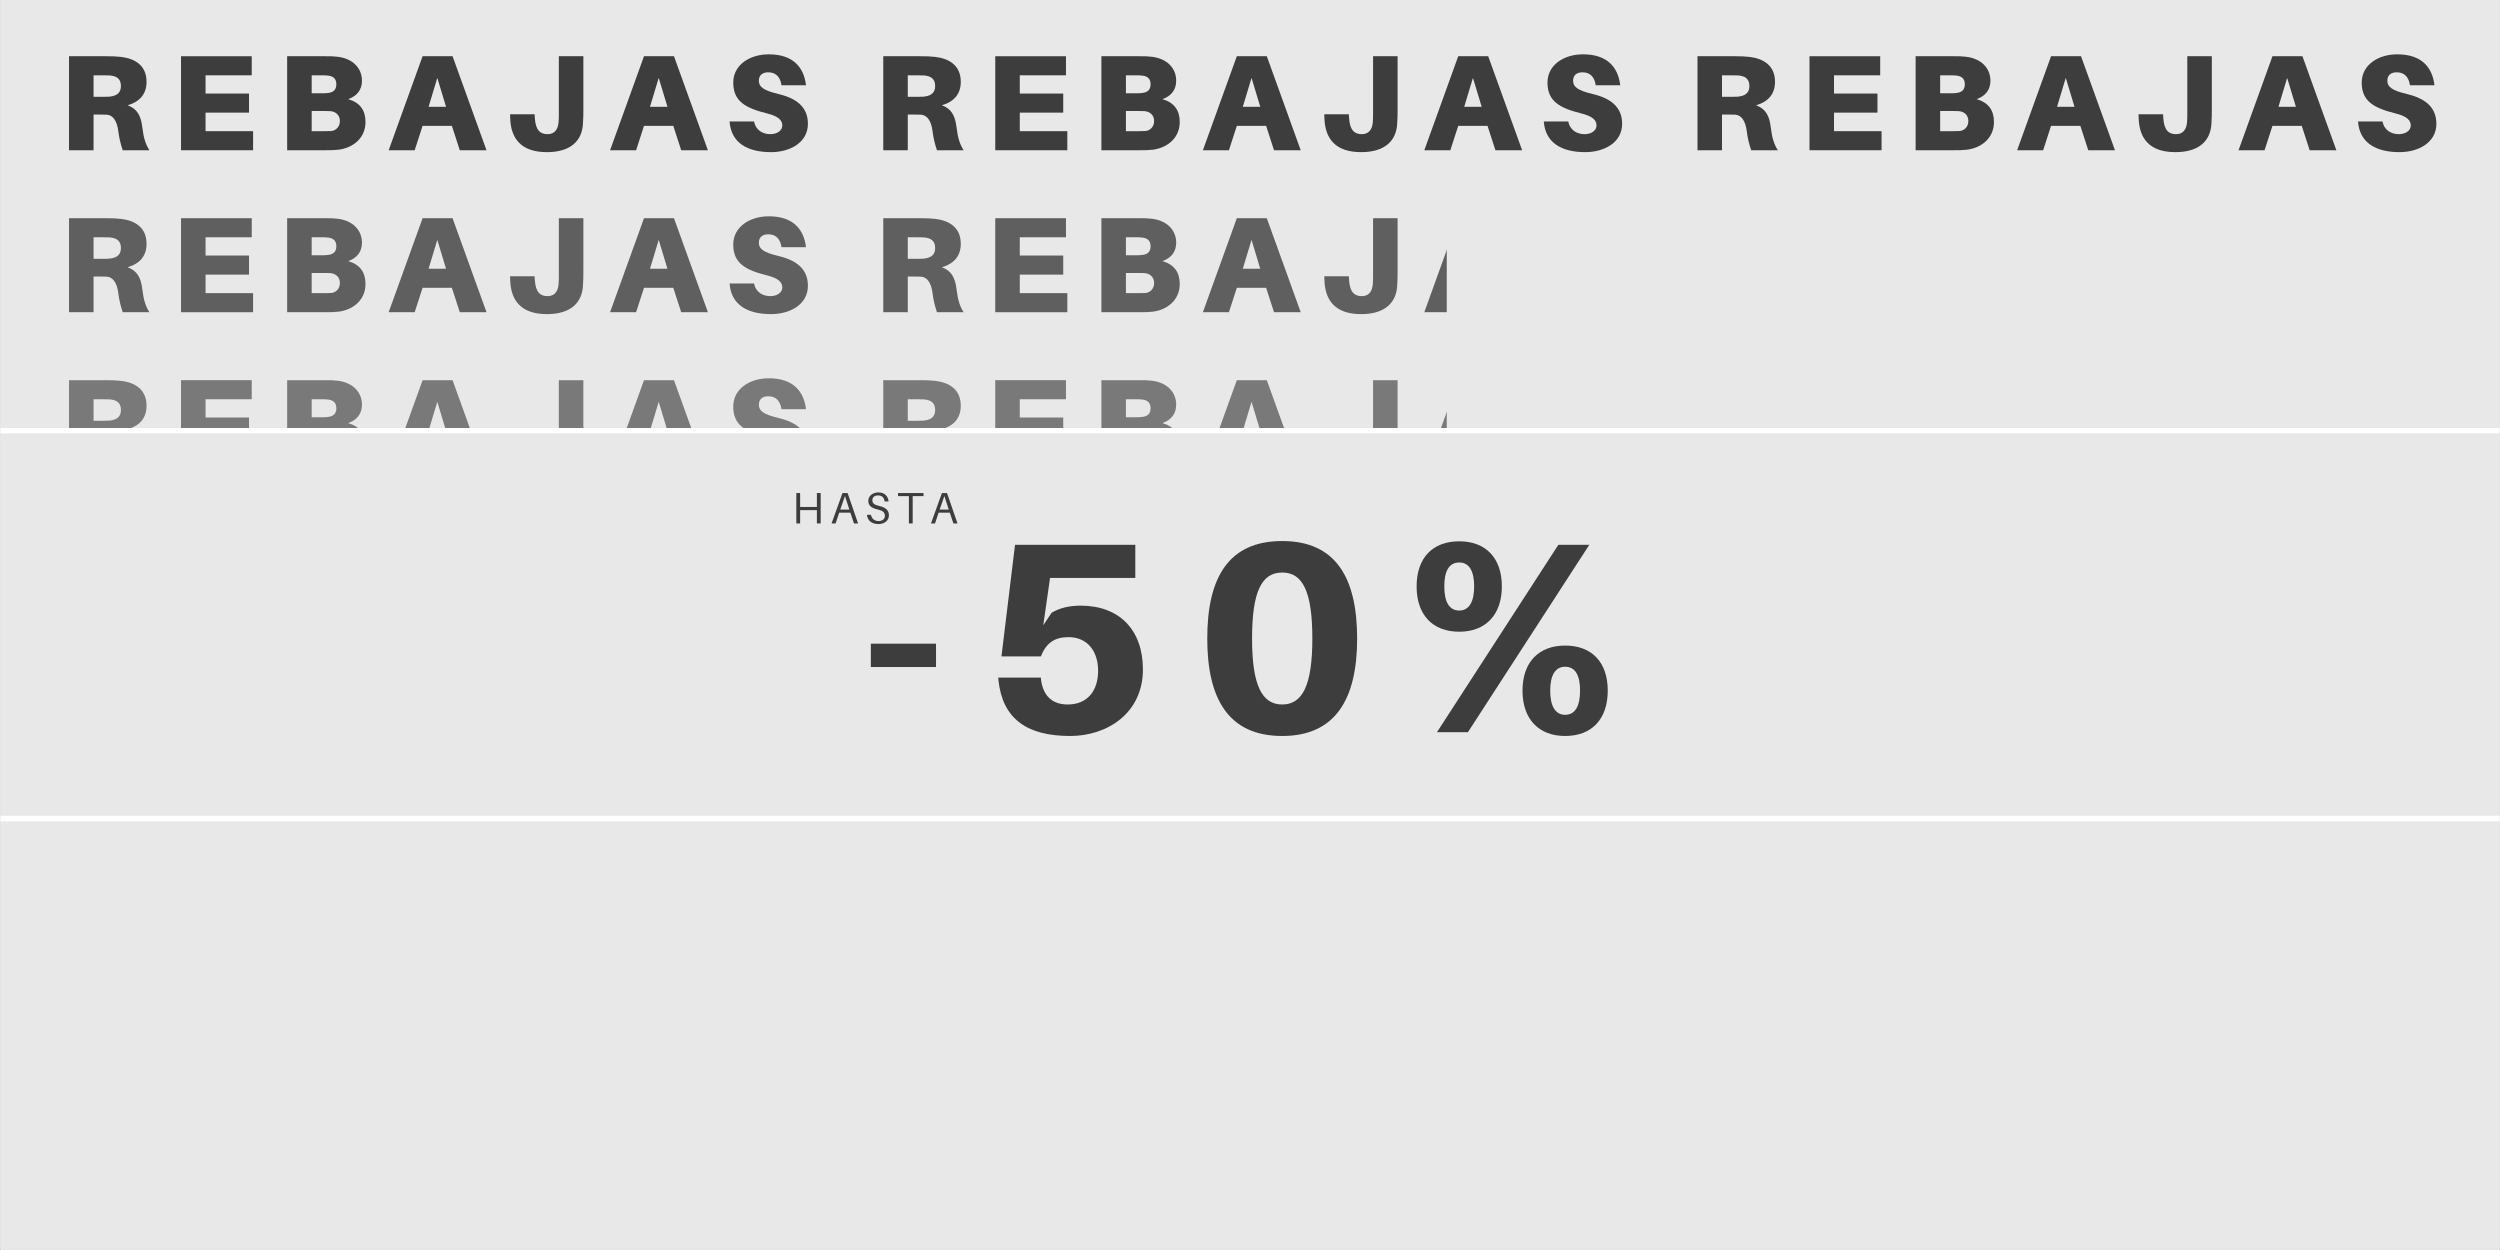 <svg xmlns="http://www.w3.org/2000/svg" xmlns:xlink="http://www.w3.org/1999/xlink" width="6912" zoomAndPan="magnify" viewBox="0 0 5184 2592" height="3456" preserveAspectRatio="xMidYMid meet" version="1.0"><rect x="0" y="0" width="5184" height="2592" fill="#808080" stroke="none"/><defs><filter x="0%" y="0%" width="100%" height="100%" id="0e974c3eb5"><feColorMatrix values="0 0 0 0 1 0 0 0 0 1 0 0 0 0 1 0 0 0 1 0" color-interpolation-filters="sRGB"/></filter><g/><clipPath id="3d24380d42"><path d="M 1 0 L 5183 0 L 5183 2591 L 1 2591 Z M 1 0 " clip-rule="nonzero"/></clipPath><mask id="0cf417a568"><g filter="url(#0e974c3eb5)"><rect x="-518.4" width="6220.8" fill="#000000" y="-259.2" height="3110.4" fill-opacity="0.647"/></g></mask><clipPath id="3604007b48"><rect x="0" width="4978" y="0" height="341"/></clipPath><mask id="6cd89c28d1"><g filter="url(#0e974c3eb5)"><rect x="-518.4" width="6220.8" fill="#000000" y="-259.2" height="3110.4" fill-opacity="0.447"/></g></mask><clipPath id="7d0fa2bf69"><rect x="0" width="4978" y="0" height="341"/></clipPath><mask id="a365d9c0a2"><g filter="url(#0e974c3eb5)"><rect x="-518.4" width="6220.8" fill="#000000" y="-259.2" height="3110.4" fill-opacity="0.298"/></g></mask><clipPath id="d18f97f3c6"><rect x="0" width="4978" y="0" height="341"/></clipPath><mask id="6e2940e829"><g filter="url(#0e974c3eb5)"><rect x="-518.4" width="6220.8" fill="#000000" y="-259.2" height="3110.4" fill-opacity="0.149"/></g></mask><clipPath id="033dcabe7c"><rect x="0" width="4978" y="0" height="341"/></clipPath><clipPath id="e7e6d10a70"><path d="M 1 887.496 L 5183 887.496 L 5183 1703.504 L 1 1703.504 Z M 1 887.496 " clip-rule="nonzero"/></clipPath><clipPath id="dcc60f5b2b"><path d="M 1 887.496 L 5183 887.496 L 5183 1703.18 L 1 1703.18 Z M 1 887.496 " clip-rule="nonzero"/></clipPath><mask id="f0c2646605"><g filter="url(#0e974c3eb5)"><rect x="-518.4" width="6220.8" fill="#000000" y="-259.2" height="3110.4" fill-opacity="0.8"/></g></mask><clipPath id="551e7ab8b2"><rect x="0" width="4978" y="0" height="341"/></clipPath></defs><g clip-path="url(#3d24380d42)"><path fill="#ffffff" d="M 1 0 L 5183 0 L 5183 5189.496 L 1 5189.496 Z M 1 0 " fill-opacity="1" fill-rule="nonzero"/></g><path fill="#ffffff" d="M 1 0 L 5183 0 L 5183 2591 L 1 2591 Z M 1 0 " fill-opacity="1" fill-rule="nonzero"/><path fill="#e8e8e8" d="M 1 0 L 5183 0 L 5183 2591 L 1 2591 Z M 1 0 " fill-opacity="1" fill-rule="nonzero"/><g mask="url(#0cf417a568)"><g transform="matrix(1, 0, 0, 1, 119, 708)"><g clip-path="url(#3604007b48)"><g fill="#3d3d3d" fill-opacity="1"><g transform="translate(1.529, 275.283)"><g><path d="M 174.602 -47.465 C 171.777 -70.914 164.43 -85.887 144.09 -93.234 C 170.082 -100.863 183.359 -117.25 183.359 -141.828 C 183.359 -176.297 158.781 -190.141 130.527 -193.531 C 120.074 -194.664 112.164 -194.945 100.016 -194.945 L 22.602 -194.945 L 22.602 0 L 73.457 0 L 73.457 -74.023 L 84.758 -74.023 C 90.41 -74.023 95.211 -74.023 100.863 -73.738 C 113.859 -72.891 122.336 -60.461 124.879 -38.988 C 126.574 -25.145 129.398 -13.844 133.918 0 L 189.293 0 C 181.664 -11.582 177.145 -25.426 174.602 -47.465 Z M 73.457 -110.75 L 73.457 -155.391 L 93.234 -155.391 C 98.602 -155.391 103.121 -155.391 106.797 -155.109 C 119.793 -153.977 130.246 -149.457 130.246 -133.07 C 130.246 -116.684 118.379 -112.164 105.383 -111.035 C 101.711 -110.75 97.191 -110.75 91.82 -110.75 Z M 73.457 -110.75 "/></g></g></g><g fill="#3d3d3d" fill-opacity="1"><g transform="translate(233.767, 275.283)"><g><path d="M 172.059 -39.555 L 73.457 -39.555 L 73.457 -77.977 L 163.586 -77.977 L 163.586 -117.531 L 73.457 -117.531 L 73.457 -155.391 L 169.234 -155.391 L 169.234 -194.945 L 22.602 -194.945 L 22.602 0 L 172.059 0 Z M 172.059 -39.555 "/></g></g></g><g fill="#3d3d3d" fill-opacity="1"><g transform="translate(453.857, 275.283)"><g><path d="M 149.176 -105.949 C 168.387 -112.73 177.711 -126.289 177.711 -144.09 C 177.711 -169.516 159.629 -189.859 127.422 -193.816 C 117.531 -194.945 113.012 -194.945 102.559 -194.945 L 22.602 -194.945 L 22.602 0 L 100.297 0 C 112.73 0 119.227 0 129.117 -1.129 C 155.391 -4.238 185.055 -22.32 185.055 -58.766 C 185.055 -82.5 173.754 -98.887 149.176 -105.949 Z M 73.457 -155.391 L 96.344 -155.391 C 100.863 -155.391 105.383 -155.109 109.055 -154.543 C 118.66 -153.129 124.594 -147.762 124.594 -136.742 C 124.594 -125.16 118.098 -120.355 108.773 -118.945 C 105.102 -118.379 100.863 -118.098 96.344 -118.098 L 73.457 -118.098 Z M 113.578 -39.836 C 109.902 -39.555 105.383 -39.555 100.863 -39.555 L 73.457 -39.555 L 73.457 -81.367 L 99.449 -81.367 C 103.969 -81.367 108.492 -81.367 112.164 -81.086 C 122.617 -80.238 131.941 -73.457 131.941 -60.461 C 131.941 -47.746 122.617 -40.402 113.578 -39.836 Z M 113.578 -39.836 "/></g></g></g><g fill="#3d3d3d" fill-opacity="1"><g transform="translate(685.812, 275.283)"><g><path d="M 132.223 -50.574 L 148.609 0 L 203.984 0 L 133.637 -194.945 L 71.48 -194.945 L 1.129 0 L 55.094 0 L 71.48 -50.574 Z M 101.992 -150.023 L 120.074 -90.125 L 83.91 -90.125 Z M 101.992 -150.023 "/></g></g></g><g fill="#3d3d3d" fill-opacity="1"><g transform="translate(925.114, 275.283)"><g><path d="M 165.562 -194.945 L 114.707 -194.945 L 114.707 -76.566 C 114.707 -70.633 114.707 -64.418 114.141 -57.918 C 112.73 -42.379 105.383 -33.34 91.258 -33.34 C 76.848 -33.34 66.676 -40.684 64.98 -66.113 L 64.418 -74.586 L 13.562 -74.586 L 13.844 -66.113 C 15.258 -23.73 37.012 3.957 89.844 3.957 C 140.418 3.957 162.738 -20.625 164.715 -54.809 C 165.562 -69.219 165.562 -75.434 165.562 -84.477 Z M 165.562 -194.945 "/></g></g></g><g fill="#3d3d3d" fill-opacity="1"><g transform="translate(1144.921, 275.283)"><g><path d="M 132.223 -50.574 L 148.609 0 L 203.984 0 L 133.637 -194.945 L 71.48 -194.945 L 1.129 0 L 55.094 0 L 71.48 -50.574 Z M 101.992 -150.023 L 120.074 -90.125 L 83.91 -90.125 Z M 101.992 -150.023 "/></g></g></g><g fill="#3d3d3d" fill-opacity="1"><g transform="translate(1384.222, 275.283)"><g><path d="M 90.973 -198.898 C 52.27 -198.898 17.234 -177.711 17.234 -140.133 C 17.234 -101.145 43.227 -87.301 87.582 -76.281 C 111.598 -70.348 118.945 -61.59 118.945 -51.422 C 118.945 -40.684 108.207 -33.34 94.082 -33.34 C 78.824 -33.34 63.852 -41.25 60.461 -59.613 L 9.605 -59.613 C 12.715 -15.82 46.051 3.957 95.496 3.957 C 134.766 3.957 172.059 -15.82 172.059 -54.809 C 172.059 -84.758 154.543 -106.23 111.598 -116.402 C 79.391 -124.031 70.348 -131.66 70.348 -144.09 C 70.348 -155.957 78.262 -161.605 89.844 -161.605 C 106.512 -161.605 114.988 -150.871 117.25 -134.766 L 168.105 -134.766 C 163.867 -170.93 142.395 -198.898 90.973 -198.898 Z M 90.973 -198.898 "/></g></g></g><g fill="#3d3d3d" fill-opacity="1"><g transform="translate(1600.639, 275.283)"><g/></g></g><g fill="#3d3d3d" fill-opacity="1"><g transform="translate(1689.918, 275.283)"><g><path d="M 174.602 -47.465 C 171.777 -70.914 164.43 -85.887 144.09 -93.234 C 170.082 -100.863 183.359 -117.25 183.359 -141.828 C 183.359 -176.297 158.781 -190.141 130.527 -193.531 C 120.074 -194.664 112.164 -194.945 100.016 -194.945 L 22.602 -194.945 L 22.602 0 L 73.457 0 L 73.457 -74.023 L 84.758 -74.023 C 90.41 -74.023 95.211 -74.023 100.863 -73.738 C 113.859 -72.891 122.336 -60.461 124.879 -38.988 C 126.574 -25.145 129.398 -13.844 133.918 0 L 189.293 0 C 181.664 -11.582 177.145 -25.426 174.602 -47.465 Z M 73.457 -110.75 L 73.457 -155.391 L 93.234 -155.391 C 98.602 -155.391 103.121 -155.391 106.797 -155.109 C 119.793 -153.977 130.246 -149.457 130.246 -133.07 C 130.246 -116.684 118.379 -112.164 105.383 -111.035 C 101.711 -110.75 97.191 -110.75 91.82 -110.75 Z M 73.457 -110.75 "/></g></g></g><g fill="#3d3d3d" fill-opacity="1"><g transform="translate(1922.156, 275.283)"><g><path d="M 172.059 -39.555 L 73.457 -39.555 L 73.457 -77.977 L 163.586 -77.977 L 163.586 -117.531 L 73.457 -117.531 L 73.457 -155.391 L 169.234 -155.391 L 169.234 -194.945 L 22.602 -194.945 L 22.602 0 L 172.059 0 Z M 172.059 -39.555 "/></g></g></g><g fill="#3d3d3d" fill-opacity="1"><g transform="translate(2142.245, 275.283)"><g><path d="M 149.176 -105.949 C 168.387 -112.73 177.711 -126.289 177.711 -144.09 C 177.711 -169.516 159.629 -189.859 127.422 -193.816 C 117.531 -194.945 113.012 -194.945 102.559 -194.945 L 22.602 -194.945 L 22.602 0 L 100.297 0 C 112.73 0 119.227 0 129.117 -1.129 C 155.391 -4.238 185.055 -22.32 185.055 -58.766 C 185.055 -82.5 173.754 -98.887 149.176 -105.949 Z M 73.457 -155.391 L 96.344 -155.391 C 100.863 -155.391 105.383 -155.109 109.055 -154.543 C 118.66 -153.129 124.594 -147.762 124.594 -136.742 C 124.594 -125.16 118.098 -120.355 108.773 -118.945 C 105.102 -118.379 100.863 -118.098 96.344 -118.098 L 73.457 -118.098 Z M 113.578 -39.836 C 109.902 -39.555 105.383 -39.555 100.863 -39.555 L 73.457 -39.555 L 73.457 -81.367 L 99.449 -81.367 C 103.969 -81.367 108.492 -81.367 112.164 -81.086 C 122.617 -80.238 131.941 -73.457 131.941 -60.461 C 131.941 -47.746 122.617 -40.402 113.578 -39.836 Z M 113.578 -39.836 "/></g></g></g><g fill="#3d3d3d" fill-opacity="1"><g transform="translate(2374.201, 275.283)"><g><path d="M 132.223 -50.574 L 148.609 0 L 203.984 0 L 133.637 -194.945 L 71.48 -194.945 L 1.129 0 L 55.094 0 L 71.48 -50.574 Z M 101.992 -150.023 L 120.074 -90.125 L 83.91 -90.125 Z M 101.992 -150.023 "/></g></g></g><g fill="#3d3d3d" fill-opacity="1"><g transform="translate(2613.503, 275.283)"><g><path d="M 165.562 -194.945 L 114.707 -194.945 L 114.707 -76.566 C 114.707 -70.633 114.707 -64.418 114.141 -57.918 C 112.73 -42.379 105.383 -33.34 91.258 -33.34 C 76.848 -33.34 66.676 -40.684 64.98 -66.113 L 64.418 -74.586 L 13.562 -74.586 L 13.844 -66.113 C 15.258 -23.73 37.012 3.957 89.844 3.957 C 140.418 3.957 162.738 -20.625 164.715 -54.809 C 165.562 -69.219 165.562 -75.434 165.562 -84.477 Z M 165.562 -194.945 "/></g></g></g><g fill="#3d3d3d" fill-opacity="1"><g transform="translate(2833.309, 275.283)"><g><path d="M 132.223 -50.574 L 148.609 0 L 203.984 0 L 133.637 -194.945 L 71.48 -194.945 L 1.129 0 L 55.094 0 L 71.48 -50.574 Z M 101.992 -150.023 L 120.074 -90.125 L 83.91 -90.125 Z M 101.992 -150.023 "/></g></g></g><g fill="#3d3d3d" fill-opacity="1"><g transform="translate(3072.611, 275.283)"><g><path d="M 90.973 -198.898 C 52.27 -198.898 17.234 -177.711 17.234 -140.133 C 17.234 -101.145 43.227 -87.301 87.582 -76.281 C 111.598 -70.348 118.945 -61.59 118.945 -51.422 C 118.945 -40.684 108.207 -33.34 94.082 -33.34 C 78.824 -33.34 63.852 -41.25 60.461 -59.613 L 9.605 -59.613 C 12.715 -15.82 46.051 3.957 95.496 3.957 C 134.766 3.957 172.059 -15.82 172.059 -54.809 C 172.059 -84.758 154.543 -106.23 111.598 -116.402 C 79.391 -124.031 70.348 -131.66 70.348 -144.09 C 70.348 -155.957 78.262 -161.605 89.844 -161.605 C 106.512 -161.605 114.988 -150.871 117.25 -134.766 L 168.105 -134.766 C 163.867 -170.93 142.395 -198.898 90.973 -198.898 Z M 90.973 -198.898 "/></g></g></g><g fill="#3d3d3d" fill-opacity="1"><g transform="translate(3289.028, 275.283)"><g/></g></g><g fill="#3d3d3d" fill-opacity="1"><g transform="translate(3378.306, 275.283)"><g><path d="M 174.602 -47.465 C 171.777 -70.914 164.43 -85.887 144.09 -93.234 C 170.082 -100.863 183.359 -117.25 183.359 -141.828 C 183.359 -176.297 158.781 -190.141 130.527 -193.531 C 120.074 -194.664 112.164 -194.945 100.016 -194.945 L 22.602 -194.945 L 22.602 0 L 73.457 0 L 73.457 -74.023 L 84.758 -74.023 C 90.41 -74.023 95.211 -74.023 100.863 -73.738 C 113.859 -72.891 122.336 -60.461 124.879 -38.988 C 126.574 -25.145 129.398 -13.844 133.918 0 L 189.293 0 C 181.664 -11.582 177.145 -25.426 174.602 -47.465 Z M 73.457 -110.75 L 73.457 -155.391 L 93.234 -155.391 C 98.602 -155.391 103.121 -155.391 106.797 -155.109 C 119.793 -153.977 130.246 -149.457 130.246 -133.07 C 130.246 -116.684 118.379 -112.164 105.383 -111.035 C 101.711 -110.75 97.191 -110.75 91.82 -110.75 Z M 73.457 -110.75 "/></g></g></g><g fill="#3d3d3d" fill-opacity="1"><g transform="translate(3610.545, 275.283)"><g><path d="M 172.059 -39.555 L 73.457 -39.555 L 73.457 -77.977 L 163.586 -77.977 L 163.586 -117.531 L 73.457 -117.531 L 73.457 -155.391 L 169.234 -155.391 L 169.234 -194.945 L 22.602 -194.945 L 22.602 0 L 172.059 0 Z M 172.059 -39.555 "/></g></g></g><g fill="#3d3d3d" fill-opacity="1"><g transform="translate(3830.634, 275.283)"><g><path d="M 149.176 -105.949 C 168.387 -112.73 177.711 -126.289 177.711 -144.09 C 177.711 -169.516 159.629 -189.859 127.422 -193.816 C 117.531 -194.945 113.012 -194.945 102.559 -194.945 L 22.602 -194.945 L 22.602 0 L 100.297 0 C 112.73 0 119.227 0 129.117 -1.129 C 155.391 -4.238 185.055 -22.32 185.055 -58.766 C 185.055 -82.5 173.754 -98.887 149.176 -105.949 Z M 73.457 -155.391 L 96.344 -155.391 C 100.863 -155.391 105.383 -155.109 109.055 -154.543 C 118.66 -153.129 124.594 -147.762 124.594 -136.742 C 124.594 -125.16 118.098 -120.355 108.773 -118.945 C 105.102 -118.379 100.863 -118.098 96.344 -118.098 L 73.457 -118.098 Z M 113.578 -39.836 C 109.902 -39.555 105.383 -39.555 100.863 -39.555 L 73.457 -39.555 L 73.457 -81.367 L 99.449 -81.367 C 103.969 -81.367 108.492 -81.367 112.164 -81.086 C 122.617 -80.238 131.941 -73.457 131.941 -60.461 C 131.941 -47.746 122.617 -40.402 113.578 -39.836 Z M 113.578 -39.836 "/></g></g></g><g fill="#3d3d3d" fill-opacity="1"><g transform="translate(4062.59, 275.283)"><g><path d="M 132.223 -50.574 L 148.609 0 L 203.984 0 L 133.637 -194.945 L 71.48 -194.945 L 1.129 0 L 55.094 0 L 71.48 -50.574 Z M 101.992 -150.023 L 120.074 -90.125 L 83.91 -90.125 Z M 101.992 -150.023 "/></g></g></g><g fill="#3d3d3d" fill-opacity="1"><g transform="translate(4301.892, 275.283)"><g><path d="M 165.562 -194.945 L 114.707 -194.945 L 114.707 -76.566 C 114.707 -70.633 114.707 -64.418 114.141 -57.918 C 112.73 -42.379 105.383 -33.34 91.258 -33.34 C 76.848 -33.34 66.676 -40.684 64.98 -66.113 L 64.418 -74.586 L 13.562 -74.586 L 13.844 -66.113 C 15.258 -23.73 37.012 3.957 89.844 3.957 C 140.418 3.957 162.738 -20.625 164.715 -54.809 C 165.562 -69.219 165.562 -75.434 165.562 -84.477 Z M 165.562 -194.945 "/></g></g></g><g fill="#3d3d3d" fill-opacity="1"><g transform="translate(4521.698, 275.283)"><g><path d="M 132.223 -50.574 L 148.609 0 L 203.984 0 L 133.637 -194.945 L 71.48 -194.945 L 1.129 0 L 55.094 0 L 71.48 -50.574 Z M 101.992 -150.023 L 120.074 -90.125 L 83.91 -90.125 Z M 101.992 -150.023 "/></g></g></g><g fill="#3d3d3d" fill-opacity="1"><g transform="translate(4761, 275.283)"><g><path d="M 90.973 -198.898 C 52.27 -198.898 17.234 -177.711 17.234 -140.133 C 17.234 -101.145 43.227 -87.301 87.582 -76.281 C 111.598 -70.348 118.945 -61.59 118.945 -51.422 C 118.945 -40.684 108.207 -33.34 94.082 -33.34 C 78.824 -33.34 63.852 -41.25 60.461 -59.613 L 9.605 -59.613 C 12.715 -15.82 46.051 3.957 95.496 3.957 C 134.766 3.957 172.059 -15.82 172.059 -54.809 C 172.059 -84.758 154.543 -106.23 111.598 -116.402 C 79.391 -124.031 70.348 -131.66 70.348 -144.09 C 70.348 -155.957 78.262 -161.605 89.844 -161.605 C 106.512 -161.605 114.988 -150.871 117.25 -134.766 L 168.105 -134.766 C 163.867 -170.93 142.395 -198.898 90.973 -198.898 Z M 90.973 -198.898 "/></g></g></g></g></g></g><g mask="url(#6cd89c28d1)"><g transform="matrix(1, 0, 0, 1, 119, 1513)"><g clip-path="url(#7d0fa2bf69)"><g fill="#3d3d3d" fill-opacity="1"><g transform="translate(1.529, 275.257)"><g><path d="M 174.602 -47.465 C 171.777 -70.914 164.43 -85.887 144.09 -93.234 C 170.082 -100.863 183.359 -117.25 183.359 -141.828 C 183.359 -176.297 158.781 -190.141 130.527 -193.531 C 120.074 -194.664 112.164 -194.945 100.016 -194.945 L 22.602 -194.945 L 22.602 0 L 73.457 0 L 73.457 -74.023 L 84.758 -74.023 C 90.41 -74.023 95.211 -74.023 100.863 -73.738 C 113.859 -72.891 122.336 -60.461 124.879 -38.988 C 126.574 -25.145 129.398 -13.844 133.918 0 L 189.293 0 C 181.664 -11.582 177.145 -25.426 174.602 -47.465 Z M 73.457 -110.75 L 73.457 -155.391 L 93.234 -155.391 C 98.602 -155.391 103.121 -155.391 106.797 -155.109 C 119.793 -153.977 130.246 -149.457 130.246 -133.07 C 130.246 -116.684 118.379 -112.164 105.383 -111.035 C 101.711 -110.75 97.191 -110.75 91.82 -110.75 Z M 73.457 -110.75 "/></g></g></g><g fill="#3d3d3d" fill-opacity="1"><g transform="translate(233.767, 275.257)"><g><path d="M 172.059 -39.555 L 73.457 -39.555 L 73.457 -77.977 L 163.586 -77.977 L 163.586 -117.531 L 73.457 -117.531 L 73.457 -155.391 L 169.234 -155.391 L 169.234 -194.945 L 22.602 -194.945 L 22.602 0 L 172.059 0 Z M 172.059 -39.555 "/></g></g></g><g fill="#3d3d3d" fill-opacity="1"><g transform="translate(453.857, 275.257)"><g><path d="M 149.176 -105.949 C 168.387 -112.73 177.711 -126.289 177.711 -144.09 C 177.711 -169.516 159.629 -189.859 127.422 -193.816 C 117.531 -194.945 113.012 -194.945 102.559 -194.945 L 22.602 -194.945 L 22.602 0 L 100.297 0 C 112.73 0 119.227 0 129.117 -1.129 C 155.391 -4.238 185.055 -22.32 185.055 -58.766 C 185.055 -82.5 173.754 -98.887 149.176 -105.949 Z M 73.457 -155.391 L 96.344 -155.391 C 100.863 -155.391 105.383 -155.109 109.055 -154.543 C 118.66 -153.129 124.594 -147.762 124.594 -136.742 C 124.594 -125.16 118.098 -120.355 108.773 -118.945 C 105.102 -118.379 100.863 -118.098 96.344 -118.098 L 73.457 -118.098 Z M 113.578 -39.836 C 109.902 -39.555 105.383 -39.555 100.863 -39.555 L 73.457 -39.555 L 73.457 -81.367 L 99.449 -81.367 C 103.969 -81.367 108.492 -81.367 112.164 -81.086 C 122.617 -80.238 131.941 -73.457 131.941 -60.461 C 131.941 -47.746 122.617 -40.402 113.578 -39.836 Z M 113.578 -39.836 "/></g></g></g><g fill="#3d3d3d" fill-opacity="1"><g transform="translate(685.812, 275.257)"><g><path d="M 132.223 -50.574 L 148.609 0 L 203.984 0 L 133.637 -194.945 L 71.48 -194.945 L 1.129 0 L 55.094 0 L 71.48 -50.574 Z M 101.992 -150.023 L 120.074 -90.125 L 83.91 -90.125 Z M 101.992 -150.023 "/></g></g></g><g fill="#3d3d3d" fill-opacity="1"><g transform="translate(925.114, 275.257)"><g><path d="M 165.562 -194.945 L 114.707 -194.945 L 114.707 -76.566 C 114.707 -70.633 114.707 -64.418 114.141 -57.918 C 112.73 -42.379 105.383 -33.34 91.258 -33.34 C 76.848 -33.34 66.676 -40.684 64.98 -66.113 L 64.418 -74.586 L 13.562 -74.586 L 13.844 -66.113 C 15.258 -23.73 37.012 3.957 89.844 3.957 C 140.418 3.957 162.738 -20.625 164.715 -54.809 C 165.562 -69.219 165.562 -75.434 165.562 -84.477 Z M 165.562 -194.945 "/></g></g></g><g fill="#3d3d3d" fill-opacity="1"><g transform="translate(1144.921, 275.257)"><g><path d="M 132.223 -50.574 L 148.609 0 L 203.984 0 L 133.637 -194.945 L 71.48 -194.945 L 1.129 0 L 55.094 0 L 71.48 -50.574 Z M 101.992 -150.023 L 120.074 -90.125 L 83.91 -90.125 Z M 101.992 -150.023 "/></g></g></g><g fill="#3d3d3d" fill-opacity="1"><g transform="translate(1384.222, 275.257)"><g><path d="M 90.973 -198.898 C 52.27 -198.898 17.234 -177.711 17.234 -140.133 C 17.234 -101.145 43.227 -87.301 87.582 -76.281 C 111.598 -70.348 118.945 -61.59 118.945 -51.422 C 118.945 -40.684 108.207 -33.34 94.082 -33.34 C 78.824 -33.34 63.852 -41.25 60.461 -59.613 L 9.605 -59.613 C 12.715 -15.82 46.051 3.957 95.496 3.957 C 134.766 3.957 172.059 -15.82 172.059 -54.809 C 172.059 -84.758 154.543 -106.23 111.598 -116.402 C 79.391 -124.031 70.348 -131.66 70.348 -144.09 C 70.348 -155.957 78.262 -161.605 89.844 -161.605 C 106.512 -161.605 114.988 -150.871 117.25 -134.766 L 168.105 -134.766 C 163.867 -170.93 142.395 -198.898 90.973 -198.898 Z M 90.973 -198.898 "/></g></g></g><g fill="#3d3d3d" fill-opacity="1"><g transform="translate(1600.639, 275.257)"><g/></g></g><g fill="#3d3d3d" fill-opacity="1"><g transform="translate(1689.918, 275.257)"><g><path d="M 174.602 -47.465 C 171.777 -70.914 164.43 -85.887 144.09 -93.234 C 170.082 -100.863 183.359 -117.25 183.359 -141.828 C 183.359 -176.297 158.781 -190.141 130.527 -193.531 C 120.074 -194.664 112.164 -194.945 100.016 -194.945 L 22.602 -194.945 L 22.602 0 L 73.457 0 L 73.457 -74.023 L 84.758 -74.023 C 90.41 -74.023 95.211 -74.023 100.863 -73.738 C 113.859 -72.891 122.336 -60.461 124.879 -38.988 C 126.574 -25.145 129.398 -13.844 133.918 0 L 189.293 0 C 181.664 -11.582 177.145 -25.426 174.602 -47.465 Z M 73.457 -110.75 L 73.457 -155.391 L 93.234 -155.391 C 98.602 -155.391 103.121 -155.391 106.797 -155.109 C 119.793 -153.977 130.246 -149.457 130.246 -133.07 C 130.246 -116.684 118.379 -112.164 105.383 -111.035 C 101.711 -110.75 97.191 -110.75 91.82 -110.75 Z M 73.457 -110.75 "/></g></g></g><g fill="#3d3d3d" fill-opacity="1"><g transform="translate(1922.156, 275.257)"><g><path d="M 172.059 -39.555 L 73.457 -39.555 L 73.457 -77.977 L 163.586 -77.977 L 163.586 -117.531 L 73.457 -117.531 L 73.457 -155.391 L 169.234 -155.391 L 169.234 -194.945 L 22.602 -194.945 L 22.602 0 L 172.059 0 Z M 172.059 -39.555 "/></g></g></g><g fill="#3d3d3d" fill-opacity="1"><g transform="translate(2142.245, 275.257)"><g><path d="M 149.176 -105.949 C 168.387 -112.73 177.711 -126.289 177.711 -144.09 C 177.711 -169.516 159.629 -189.859 127.422 -193.816 C 117.531 -194.945 113.012 -194.945 102.559 -194.945 L 22.602 -194.945 L 22.602 0 L 100.297 0 C 112.73 0 119.227 0 129.117 -1.129 C 155.391 -4.238 185.055 -22.32 185.055 -58.766 C 185.055 -82.5 173.754 -98.887 149.176 -105.949 Z M 73.457 -155.391 L 96.344 -155.391 C 100.863 -155.391 105.383 -155.109 109.055 -154.543 C 118.66 -153.129 124.594 -147.762 124.594 -136.742 C 124.594 -125.16 118.098 -120.355 108.773 -118.945 C 105.102 -118.379 100.863 -118.098 96.344 -118.098 L 73.457 -118.098 Z M 113.578 -39.836 C 109.902 -39.555 105.383 -39.555 100.863 -39.555 L 73.457 -39.555 L 73.457 -81.367 L 99.449 -81.367 C 103.969 -81.367 108.492 -81.367 112.164 -81.086 C 122.617 -80.238 131.941 -73.457 131.941 -60.461 C 131.941 -47.746 122.617 -40.402 113.578 -39.836 Z M 113.578 -39.836 "/></g></g></g><g fill="#3d3d3d" fill-opacity="1"><g transform="translate(2374.201, 275.257)"><g><path d="M 132.223 -50.574 L 148.609 0 L 203.984 0 L 133.637 -194.945 L 71.48 -194.945 L 1.129 0 L 55.094 0 L 71.48 -50.574 Z M 101.992 -150.023 L 120.074 -90.125 L 83.91 -90.125 Z M 101.992 -150.023 "/></g></g></g><g fill="#3d3d3d" fill-opacity="1"><g transform="translate(2613.503, 275.257)"><g><path d="M 165.562 -194.945 L 114.707 -194.945 L 114.707 -76.566 C 114.707 -70.633 114.707 -64.418 114.141 -57.918 C 112.73 -42.379 105.383 -33.34 91.258 -33.34 C 76.848 -33.34 66.676 -40.684 64.98 -66.113 L 64.418 -74.586 L 13.562 -74.586 L 13.844 -66.113 C 15.258 -23.73 37.012 3.957 89.844 3.957 C 140.418 3.957 162.738 -20.625 164.715 -54.809 C 165.562 -69.219 165.562 -75.434 165.562 -84.477 Z M 165.562 -194.945 "/></g></g></g><g fill="#3d3d3d" fill-opacity="1"><g transform="translate(2833.309, 275.257)"><g><path d="M 132.223 -50.574 L 148.609 0 L 203.984 0 L 133.637 -194.945 L 71.48 -194.945 L 1.129 0 L 55.094 0 L 71.48 -50.574 Z M 101.992 -150.023 L 120.074 -90.125 L 83.91 -90.125 Z M 101.992 -150.023 "/></g></g></g><g fill="#3d3d3d" fill-opacity="1"><g transform="translate(3072.611, 275.257)"><g><path d="M 90.973 -198.898 C 52.27 -198.898 17.234 -177.711 17.234 -140.133 C 17.234 -101.145 43.227 -87.301 87.582 -76.281 C 111.598 -70.348 118.945 -61.59 118.945 -51.422 C 118.945 -40.684 108.207 -33.34 94.082 -33.34 C 78.824 -33.34 63.852 -41.25 60.461 -59.613 L 9.605 -59.613 C 12.715 -15.82 46.051 3.957 95.496 3.957 C 134.766 3.957 172.059 -15.82 172.059 -54.809 C 172.059 -84.758 154.543 -106.23 111.598 -116.402 C 79.391 -124.031 70.348 -131.66 70.348 -144.09 C 70.348 -155.957 78.262 -161.605 89.844 -161.605 C 106.512 -161.605 114.988 -150.871 117.25 -134.766 L 168.105 -134.766 C 163.867 -170.93 142.395 -198.898 90.973 -198.898 Z M 90.973 -198.898 "/></g></g></g><g fill="#3d3d3d" fill-opacity="1"><g transform="translate(3289.028, 275.257)"><g/></g></g><g fill="#3d3d3d" fill-opacity="1"><g transform="translate(3378.306, 275.257)"><g><path d="M 174.602 -47.465 C 171.777 -70.914 164.43 -85.887 144.09 -93.234 C 170.082 -100.863 183.359 -117.25 183.359 -141.828 C 183.359 -176.297 158.781 -190.141 130.527 -193.531 C 120.074 -194.664 112.164 -194.945 100.016 -194.945 L 22.602 -194.945 L 22.602 0 L 73.457 0 L 73.457 -74.023 L 84.758 -74.023 C 90.41 -74.023 95.211 -74.023 100.863 -73.738 C 113.859 -72.891 122.336 -60.461 124.879 -38.988 C 126.574 -25.145 129.398 -13.844 133.918 0 L 189.293 0 C 181.664 -11.582 177.145 -25.426 174.602 -47.465 Z M 73.457 -110.75 L 73.457 -155.391 L 93.234 -155.391 C 98.602 -155.391 103.121 -155.391 106.797 -155.109 C 119.793 -153.977 130.246 -149.457 130.246 -133.07 C 130.246 -116.684 118.379 -112.164 105.383 -111.035 C 101.711 -110.75 97.191 -110.75 91.82 -110.75 Z M 73.457 -110.75 "/></g></g></g><g fill="#3d3d3d" fill-opacity="1"><g transform="translate(3610.545, 275.257)"><g><path d="M 172.059 -39.555 L 73.457 -39.555 L 73.457 -77.977 L 163.586 -77.977 L 163.586 -117.531 L 73.457 -117.531 L 73.457 -155.391 L 169.234 -155.391 L 169.234 -194.945 L 22.602 -194.945 L 22.602 0 L 172.059 0 Z M 172.059 -39.555 "/></g></g></g><g fill="#3d3d3d" fill-opacity="1"><g transform="translate(3830.634, 275.257)"><g><path d="M 149.176 -105.949 C 168.387 -112.73 177.711 -126.289 177.711 -144.09 C 177.711 -169.516 159.629 -189.859 127.422 -193.816 C 117.531 -194.945 113.012 -194.945 102.559 -194.945 L 22.602 -194.945 L 22.602 0 L 100.297 0 C 112.73 0 119.227 0 129.117 -1.129 C 155.391 -4.238 185.055 -22.32 185.055 -58.766 C 185.055 -82.5 173.754 -98.887 149.176 -105.949 Z M 73.457 -155.391 L 96.344 -155.391 C 100.863 -155.391 105.383 -155.109 109.055 -154.543 C 118.66 -153.129 124.594 -147.762 124.594 -136.742 C 124.594 -125.16 118.098 -120.355 108.773 -118.945 C 105.102 -118.379 100.863 -118.098 96.344 -118.098 L 73.457 -118.098 Z M 113.578 -39.836 C 109.902 -39.555 105.383 -39.555 100.863 -39.555 L 73.457 -39.555 L 73.457 -81.367 L 99.449 -81.367 C 103.969 -81.367 108.492 -81.367 112.164 -81.086 C 122.617 -80.238 131.941 -73.457 131.941 -60.461 C 131.941 -47.746 122.617 -40.402 113.578 -39.836 Z M 113.578 -39.836 "/></g></g></g><g fill="#3d3d3d" fill-opacity="1"><g transform="translate(4062.59, 275.257)"><g><path d="M 132.223 -50.574 L 148.609 0 L 203.984 0 L 133.637 -194.945 L 71.48 -194.945 L 1.129 0 L 55.094 0 L 71.48 -50.574 Z M 101.992 -150.023 L 120.074 -90.125 L 83.91 -90.125 Z M 101.992 -150.023 "/></g></g></g><g fill="#3d3d3d" fill-opacity="1"><g transform="translate(4301.892, 275.257)"><g><path d="M 165.562 -194.945 L 114.707 -194.945 L 114.707 -76.566 C 114.707 -70.633 114.707 -64.418 114.141 -57.918 C 112.73 -42.379 105.383 -33.34 91.258 -33.34 C 76.848 -33.34 66.676 -40.684 64.98 -66.113 L 64.418 -74.586 L 13.562 -74.586 L 13.844 -66.113 C 15.258 -23.73 37.012 3.957 89.844 3.957 C 140.418 3.957 162.738 -20.625 164.715 -54.809 C 165.562 -69.219 165.562 -75.434 165.562 -84.477 Z M 165.562 -194.945 "/></g></g></g><g fill="#3d3d3d" fill-opacity="1"><g transform="translate(4521.698, 275.257)"><g><path d="M 132.223 -50.574 L 148.609 0 L 203.984 0 L 133.637 -194.945 L 71.48 -194.945 L 1.129 0 L 55.094 0 L 71.48 -50.574 Z M 101.992 -150.023 L 120.074 -90.125 L 83.91 -90.125 Z M 101.992 -150.023 "/></g></g></g><g fill="#3d3d3d" fill-opacity="1"><g transform="translate(4761, 275.257)"><g><path d="M 90.973 -198.898 C 52.27 -198.898 17.234 -177.711 17.234 -140.133 C 17.234 -101.145 43.227 -87.301 87.582 -76.281 C 111.598 -70.348 118.945 -61.59 118.945 -51.422 C 118.945 -40.684 108.207 -33.34 94.082 -33.34 C 78.824 -33.34 63.852 -41.25 60.461 -59.613 L 9.605 -59.613 C 12.715 -15.82 46.051 3.957 95.496 3.957 C 134.766 3.957 172.059 -15.82 172.059 -54.809 C 172.059 -84.758 154.543 -106.23 111.598 -116.402 C 79.391 -124.031 70.348 -131.66 70.348 -144.09 C 70.348 -155.957 78.262 -161.605 89.844 -161.605 C 106.512 -161.605 114.988 -150.871 117.25 -134.766 L 168.105 -134.766 C 163.867 -170.93 142.395 -198.898 90.973 -198.898 Z M 90.973 -198.898 "/></g></g></g></g></g></g><g mask="url(#a365d9c0a2)"><g transform="matrix(1, 0, 0, 1, 119, 1855)"><g clip-path="url(#d18f97f3c6)"><g fill="#3d3d3d" fill-opacity="1"><g transform="translate(1.529, 275.039)"><g><path d="M 174.602 -47.465 C 171.777 -70.914 164.43 -85.887 144.09 -93.234 C 170.082 -100.863 183.359 -117.25 183.359 -141.828 C 183.359 -176.297 158.781 -190.141 130.527 -193.531 C 120.074 -194.664 112.164 -194.945 100.016 -194.945 L 22.602 -194.945 L 22.602 0 L 73.457 0 L 73.457 -74.023 L 84.758 -74.023 C 90.41 -74.023 95.211 -74.023 100.863 -73.738 C 113.859 -72.891 122.336 -60.461 124.879 -38.988 C 126.574 -25.145 129.398 -13.844 133.918 0 L 189.293 0 C 181.664 -11.582 177.145 -25.426 174.602 -47.465 Z M 73.457 -110.75 L 73.457 -155.391 L 93.234 -155.391 C 98.602 -155.391 103.121 -155.391 106.797 -155.109 C 119.793 -153.977 130.246 -149.457 130.246 -133.07 C 130.246 -116.684 118.379 -112.164 105.383 -111.035 C 101.711 -110.75 97.191 -110.75 91.82 -110.75 Z M 73.457 -110.75 "/></g></g></g><g fill="#3d3d3d" fill-opacity="1"><g transform="translate(233.767, 275.039)"><g><path d="M 172.059 -39.555 L 73.457 -39.555 L 73.457 -77.977 L 163.586 -77.977 L 163.586 -117.531 L 73.457 -117.531 L 73.457 -155.391 L 169.234 -155.391 L 169.234 -194.945 L 22.602 -194.945 L 22.602 0 L 172.059 0 Z M 172.059 -39.555 "/></g></g></g><g fill="#3d3d3d" fill-opacity="1"><g transform="translate(453.857, 275.039)"><g><path d="M 149.176 -105.949 C 168.387 -112.73 177.711 -126.289 177.711 -144.09 C 177.711 -169.516 159.629 -189.859 127.422 -193.816 C 117.531 -194.945 113.012 -194.945 102.559 -194.945 L 22.602 -194.945 L 22.602 0 L 100.297 0 C 112.73 0 119.227 0 129.117 -1.129 C 155.391 -4.238 185.055 -22.32 185.055 -58.766 C 185.055 -82.5 173.754 -98.887 149.176 -105.949 Z M 73.457 -155.391 L 96.344 -155.391 C 100.863 -155.391 105.383 -155.109 109.055 -154.543 C 118.66 -153.129 124.594 -147.762 124.594 -136.742 C 124.594 -125.16 118.098 -120.355 108.773 -118.945 C 105.102 -118.379 100.863 -118.098 96.344 -118.098 L 73.457 -118.098 Z M 113.578 -39.836 C 109.902 -39.555 105.383 -39.555 100.863 -39.555 L 73.457 -39.555 L 73.457 -81.367 L 99.449 -81.367 C 103.969 -81.367 108.492 -81.367 112.164 -81.086 C 122.617 -80.238 131.941 -73.457 131.941 -60.461 C 131.941 -47.746 122.617 -40.402 113.578 -39.836 Z M 113.578 -39.836 "/></g></g></g><g fill="#3d3d3d" fill-opacity="1"><g transform="translate(685.812, 275.039)"><g><path d="M 132.223 -50.574 L 148.609 0 L 203.984 0 L 133.637 -194.945 L 71.48 -194.945 L 1.129 0 L 55.094 0 L 71.48 -50.574 Z M 101.992 -150.023 L 120.074 -90.125 L 83.91 -90.125 Z M 101.992 -150.023 "/></g></g></g><g fill="#3d3d3d" fill-opacity="1"><g transform="translate(925.114, 275.039)"><g><path d="M 165.562 -194.945 L 114.707 -194.945 L 114.707 -76.566 C 114.707 -70.633 114.707 -64.418 114.141 -57.918 C 112.73 -42.379 105.383 -33.34 91.258 -33.34 C 76.848 -33.34 66.676 -40.684 64.98 -66.113 L 64.418 -74.586 L 13.562 -74.586 L 13.844 -66.113 C 15.258 -23.73 37.012 3.957 89.844 3.957 C 140.418 3.957 162.738 -20.625 164.715 -54.809 C 165.562 -69.219 165.562 -75.434 165.562 -84.477 Z M 165.562 -194.945 "/></g></g></g><g fill="#3d3d3d" fill-opacity="1"><g transform="translate(1144.921, 275.039)"><g><path d="M 132.223 -50.574 L 148.609 0 L 203.984 0 L 133.637 -194.945 L 71.48 -194.945 L 1.129 0 L 55.094 0 L 71.48 -50.574 Z M 101.992 -150.023 L 120.074 -90.125 L 83.91 -90.125 Z M 101.992 -150.023 "/></g></g></g><g fill="#3d3d3d" fill-opacity="1"><g transform="translate(1384.222, 275.039)"><g><path d="M 90.973 -198.898 C 52.27 -198.898 17.234 -177.711 17.234 -140.133 C 17.234 -101.145 43.227 -87.301 87.582 -76.281 C 111.598 -70.348 118.945 -61.59 118.945 -51.422 C 118.945 -40.684 108.207 -33.34 94.082 -33.34 C 78.824 -33.34 63.852 -41.25 60.461 -59.613 L 9.605 -59.613 C 12.715 -15.82 46.051 3.957 95.496 3.957 C 134.766 3.957 172.059 -15.82 172.059 -54.809 C 172.059 -84.758 154.543 -106.23 111.598 -116.402 C 79.391 -124.031 70.348 -131.66 70.348 -144.09 C 70.348 -155.957 78.262 -161.605 89.844 -161.605 C 106.512 -161.605 114.988 -150.871 117.25 -134.766 L 168.105 -134.766 C 163.867 -170.93 142.395 -198.898 90.973 -198.898 Z M 90.973 -198.898 "/></g></g></g><g fill="#3d3d3d" fill-opacity="1"><g transform="translate(1600.639, 275.039)"><g/></g></g><g fill="#3d3d3d" fill-opacity="1"><g transform="translate(1689.918, 275.039)"><g><path d="M 174.602 -47.465 C 171.777 -70.914 164.43 -85.887 144.09 -93.234 C 170.082 -100.863 183.359 -117.25 183.359 -141.828 C 183.359 -176.297 158.781 -190.141 130.527 -193.531 C 120.074 -194.664 112.164 -194.945 100.016 -194.945 L 22.602 -194.945 L 22.602 0 L 73.457 0 L 73.457 -74.023 L 84.758 -74.023 C 90.41 -74.023 95.211 -74.023 100.863 -73.738 C 113.859 -72.891 122.336 -60.461 124.879 -38.988 C 126.574 -25.145 129.398 -13.844 133.918 0 L 189.293 0 C 181.664 -11.582 177.145 -25.426 174.602 -47.465 Z M 73.457 -110.75 L 73.457 -155.391 L 93.234 -155.391 C 98.602 -155.391 103.121 -155.391 106.797 -155.109 C 119.793 -153.977 130.246 -149.457 130.246 -133.07 C 130.246 -116.684 118.379 -112.164 105.383 -111.035 C 101.711 -110.75 97.191 -110.75 91.82 -110.75 Z M 73.457 -110.75 "/></g></g></g><g fill="#3d3d3d" fill-opacity="1"><g transform="translate(1922.156, 275.039)"><g><path d="M 172.059 -39.555 L 73.457 -39.555 L 73.457 -77.977 L 163.586 -77.977 L 163.586 -117.531 L 73.457 -117.531 L 73.457 -155.391 L 169.234 -155.391 L 169.234 -194.945 L 22.602 -194.945 L 22.602 0 L 172.059 0 Z M 172.059 -39.555 "/></g></g></g><g fill="#3d3d3d" fill-opacity="1"><g transform="translate(2142.245, 275.039)"><g><path d="M 149.176 -105.949 C 168.387 -112.73 177.711 -126.289 177.711 -144.09 C 177.711 -169.516 159.629 -189.859 127.422 -193.816 C 117.531 -194.945 113.012 -194.945 102.559 -194.945 L 22.602 -194.945 L 22.602 0 L 100.297 0 C 112.73 0 119.227 0 129.117 -1.129 C 155.391 -4.238 185.055 -22.32 185.055 -58.766 C 185.055 -82.5 173.754 -98.887 149.176 -105.949 Z M 73.457 -155.391 L 96.344 -155.391 C 100.863 -155.391 105.383 -155.109 109.055 -154.543 C 118.66 -153.129 124.594 -147.762 124.594 -136.742 C 124.594 -125.16 118.098 -120.355 108.773 -118.945 C 105.102 -118.379 100.863 -118.098 96.344 -118.098 L 73.457 -118.098 Z M 113.578 -39.836 C 109.902 -39.555 105.383 -39.555 100.863 -39.555 L 73.457 -39.555 L 73.457 -81.367 L 99.449 -81.367 C 103.969 -81.367 108.492 -81.367 112.164 -81.086 C 122.617 -80.238 131.941 -73.457 131.941 -60.461 C 131.941 -47.746 122.617 -40.402 113.578 -39.836 Z M 113.578 -39.836 "/></g></g></g><g fill="#3d3d3d" fill-opacity="1"><g transform="translate(2374.201, 275.039)"><g><path d="M 132.223 -50.574 L 148.609 0 L 203.984 0 L 133.637 -194.945 L 71.48 -194.945 L 1.129 0 L 55.094 0 L 71.48 -50.574 Z M 101.992 -150.023 L 120.074 -90.125 L 83.91 -90.125 Z M 101.992 -150.023 "/></g></g></g><g fill="#3d3d3d" fill-opacity="1"><g transform="translate(2613.503, 275.039)"><g><path d="M 165.562 -194.945 L 114.707 -194.945 L 114.707 -76.566 C 114.707 -70.633 114.707 -64.418 114.141 -57.918 C 112.73 -42.379 105.383 -33.34 91.258 -33.34 C 76.848 -33.34 66.676 -40.684 64.98 -66.113 L 64.418 -74.586 L 13.562 -74.586 L 13.844 -66.113 C 15.258 -23.73 37.012 3.957 89.844 3.957 C 140.418 3.957 162.738 -20.625 164.715 -54.809 C 165.562 -69.219 165.562 -75.434 165.562 -84.477 Z M 165.562 -194.945 "/></g></g></g><g fill="#3d3d3d" fill-opacity="1"><g transform="translate(2833.309, 275.039)"><g><path d="M 132.223 -50.574 L 148.609 0 L 203.984 0 L 133.637 -194.945 L 71.48 -194.945 L 1.129 0 L 55.094 0 L 71.48 -50.574 Z M 101.992 -150.023 L 120.074 -90.125 L 83.91 -90.125 Z M 101.992 -150.023 "/></g></g></g><g fill="#3d3d3d" fill-opacity="1"><g transform="translate(3072.611, 275.039)"><g><path d="M 90.973 -198.898 C 52.27 -198.898 17.234 -177.711 17.234 -140.133 C 17.234 -101.145 43.227 -87.301 87.582 -76.281 C 111.598 -70.348 118.945 -61.59 118.945 -51.422 C 118.945 -40.684 108.207 -33.34 94.082 -33.34 C 78.824 -33.34 63.852 -41.25 60.461 -59.613 L 9.605 -59.613 C 12.715 -15.82 46.051 3.957 95.496 3.957 C 134.766 3.957 172.059 -15.82 172.059 -54.809 C 172.059 -84.758 154.543 -106.23 111.598 -116.402 C 79.391 -124.031 70.348 -131.66 70.348 -144.09 C 70.348 -155.957 78.262 -161.605 89.844 -161.605 C 106.512 -161.605 114.988 -150.871 117.25 -134.766 L 168.105 -134.766 C 163.867 -170.93 142.395 -198.898 90.973 -198.898 Z M 90.973 -198.898 "/></g></g></g><g fill="#3d3d3d" fill-opacity="1"><g transform="translate(3289.028, 275.039)"><g/></g></g><g fill="#3d3d3d" fill-opacity="1"><g transform="translate(3378.306, 275.039)"><g><path d="M 174.602 -47.465 C 171.777 -70.914 164.43 -85.887 144.09 -93.234 C 170.082 -100.863 183.359 -117.25 183.359 -141.828 C 183.359 -176.297 158.781 -190.141 130.527 -193.531 C 120.074 -194.664 112.164 -194.945 100.016 -194.945 L 22.602 -194.945 L 22.602 0 L 73.457 0 L 73.457 -74.023 L 84.758 -74.023 C 90.41 -74.023 95.211 -74.023 100.863 -73.738 C 113.859 -72.891 122.336 -60.461 124.879 -38.988 C 126.574 -25.145 129.398 -13.844 133.918 0 L 189.293 0 C 181.664 -11.582 177.145 -25.426 174.602 -47.465 Z M 73.457 -110.75 L 73.457 -155.391 L 93.234 -155.391 C 98.602 -155.391 103.121 -155.391 106.797 -155.109 C 119.793 -153.977 130.246 -149.457 130.246 -133.07 C 130.246 -116.684 118.379 -112.164 105.383 -111.035 C 101.711 -110.75 97.191 -110.75 91.82 -110.75 Z M 73.457 -110.75 "/></g></g></g><g fill="#3d3d3d" fill-opacity="1"><g transform="translate(3610.545, 275.039)"><g><path d="M 172.059 -39.555 L 73.457 -39.555 L 73.457 -77.977 L 163.586 -77.977 L 163.586 -117.531 L 73.457 -117.531 L 73.457 -155.391 L 169.234 -155.391 L 169.234 -194.945 L 22.602 -194.945 L 22.602 0 L 172.059 0 Z M 172.059 -39.555 "/></g></g></g><g fill="#3d3d3d" fill-opacity="1"><g transform="translate(3830.634, 275.039)"><g><path d="M 149.176 -105.949 C 168.387 -112.73 177.711 -126.289 177.711 -144.09 C 177.711 -169.516 159.629 -189.859 127.422 -193.816 C 117.531 -194.945 113.012 -194.945 102.559 -194.945 L 22.602 -194.945 L 22.602 0 L 100.297 0 C 112.73 0 119.227 0 129.117 -1.129 C 155.391 -4.238 185.055 -22.32 185.055 -58.766 C 185.055 -82.5 173.754 -98.887 149.176 -105.949 Z M 73.457 -155.391 L 96.344 -155.391 C 100.863 -155.391 105.383 -155.109 109.055 -154.543 C 118.66 -153.129 124.594 -147.762 124.594 -136.742 C 124.594 -125.16 118.098 -120.355 108.773 -118.945 C 105.102 -118.379 100.863 -118.098 96.344 -118.098 L 73.457 -118.098 Z M 113.578 -39.836 C 109.902 -39.555 105.383 -39.555 100.863 -39.555 L 73.457 -39.555 L 73.457 -81.367 L 99.449 -81.367 C 103.969 -81.367 108.492 -81.367 112.164 -81.086 C 122.617 -80.238 131.941 -73.457 131.941 -60.461 C 131.941 -47.746 122.617 -40.402 113.578 -39.836 Z M 113.578 -39.836 "/></g></g></g><g fill="#3d3d3d" fill-opacity="1"><g transform="translate(4062.59, 275.039)"><g><path d="M 132.223 -50.574 L 148.609 0 L 203.984 0 L 133.637 -194.945 L 71.48 -194.945 L 1.129 0 L 55.094 0 L 71.48 -50.574 Z M 101.992 -150.023 L 120.074 -90.125 L 83.91 -90.125 Z M 101.992 -150.023 "/></g></g></g><g fill="#3d3d3d" fill-opacity="1"><g transform="translate(4301.892, 275.039)"><g><path d="M 165.562 -194.945 L 114.707 -194.945 L 114.707 -76.566 C 114.707 -70.633 114.707 -64.418 114.141 -57.918 C 112.73 -42.379 105.383 -33.34 91.258 -33.34 C 76.848 -33.34 66.676 -40.684 64.98 -66.113 L 64.418 -74.586 L 13.562 -74.586 L 13.844 -66.113 C 15.258 -23.73 37.012 3.957 89.844 3.957 C 140.418 3.957 162.738 -20.625 164.715 -54.809 C 165.562 -69.219 165.562 -75.434 165.562 -84.477 Z M 165.562 -194.945 "/></g></g></g><g fill="#3d3d3d" fill-opacity="1"><g transform="translate(4521.698, 275.039)"><g><path d="M 132.223 -50.574 L 148.609 0 L 203.984 0 L 133.637 -194.945 L 71.48 -194.945 L 1.129 0 L 55.094 0 L 71.48 -50.574 Z M 101.992 -150.023 L 120.074 -90.125 L 83.91 -90.125 Z M 101.992 -150.023 "/></g></g></g><g fill="#3d3d3d" fill-opacity="1"><g transform="translate(4761, 275.039)"><g><path d="M 90.973 -198.898 C 52.27 -198.898 17.234 -177.711 17.234 -140.133 C 17.234 -101.145 43.227 -87.301 87.582 -76.281 C 111.598 -70.348 118.945 -61.59 118.945 -51.422 C 118.945 -40.684 108.207 -33.34 94.082 -33.34 C 78.824 -33.34 63.852 -41.25 60.461 -59.613 L 9.605 -59.613 C 12.715 -15.82 46.051 3.957 95.496 3.957 C 134.766 3.957 172.059 -15.82 172.059 -54.809 C 172.059 -84.758 154.543 -106.23 111.598 -116.402 C 79.391 -124.031 70.348 -131.66 70.348 -144.09 C 70.348 -155.957 78.262 -161.605 89.844 -161.605 C 106.512 -161.605 114.988 -150.871 117.25 -134.766 L 168.105 -134.766 C 163.867 -170.93 142.395 -198.898 90.973 -198.898 Z M 90.973 -198.898 "/></g></g></g></g></g></g><g mask="url(#6e2940e829)"><g transform="matrix(1, 0, 0, 1, 119, 2197)"><g clip-path="url(#033dcabe7c)"><g fill="#3d3d3d" fill-opacity="1"><g transform="translate(1.529, 274.821)"><g><path d="M 174.602 -47.465 C 171.777 -70.914 164.43 -85.887 144.09 -93.234 C 170.082 -100.863 183.359 -117.25 183.359 -141.828 C 183.359 -176.297 158.781 -190.141 130.527 -193.531 C 120.074 -194.664 112.164 -194.945 100.016 -194.945 L 22.602 -194.945 L 22.602 0 L 73.457 0 L 73.457 -74.023 L 84.758 -74.023 C 90.41 -74.023 95.211 -74.023 100.863 -73.738 C 113.859 -72.891 122.336 -60.461 124.879 -38.988 C 126.574 -25.145 129.398 -13.844 133.918 0 L 189.293 0 C 181.664 -11.582 177.145 -25.426 174.602 -47.465 Z M 73.457 -110.75 L 73.457 -155.391 L 93.234 -155.391 C 98.602 -155.391 103.121 -155.391 106.797 -155.109 C 119.793 -153.977 130.246 -149.457 130.246 -133.07 C 130.246 -116.684 118.379 -112.164 105.383 -111.035 C 101.711 -110.75 97.191 -110.75 91.82 -110.75 Z M 73.457 -110.75 "/></g></g></g><g fill="#3d3d3d" fill-opacity="1"><g transform="translate(233.767, 274.821)"><g><path d="M 172.059 -39.555 L 73.457 -39.555 L 73.457 -77.977 L 163.586 -77.977 L 163.586 -117.531 L 73.457 -117.531 L 73.457 -155.391 L 169.234 -155.391 L 169.234 -194.945 L 22.602 -194.945 L 22.602 0 L 172.059 0 Z M 172.059 -39.555 "/></g></g></g><g fill="#3d3d3d" fill-opacity="1"><g transform="translate(453.857, 274.821)"><g><path d="M 149.176 -105.949 C 168.387 -112.73 177.711 -126.289 177.711 -144.09 C 177.711 -169.516 159.629 -189.859 127.422 -193.816 C 117.531 -194.945 113.012 -194.945 102.559 -194.945 L 22.602 -194.945 L 22.602 0 L 100.297 0 C 112.73 0 119.227 0 129.117 -1.129 C 155.391 -4.238 185.055 -22.32 185.055 -58.766 C 185.055 -82.5 173.754 -98.887 149.176 -105.949 Z M 73.457 -155.391 L 96.344 -155.391 C 100.863 -155.391 105.383 -155.109 109.055 -154.543 C 118.66 -153.129 124.594 -147.762 124.594 -136.742 C 124.594 -125.16 118.098 -120.355 108.773 -118.945 C 105.102 -118.379 100.863 -118.098 96.344 -118.098 L 73.457 -118.098 Z M 113.578 -39.836 C 109.902 -39.555 105.383 -39.555 100.863 -39.555 L 73.457 -39.555 L 73.457 -81.367 L 99.449 -81.367 C 103.969 -81.367 108.492 -81.367 112.164 -81.086 C 122.617 -80.238 131.941 -73.457 131.941 -60.461 C 131.941 -47.746 122.617 -40.402 113.578 -39.836 Z M 113.578 -39.836 "/></g></g></g><g fill="#3d3d3d" fill-opacity="1"><g transform="translate(685.812, 274.821)"><g><path d="M 132.223 -50.574 L 148.609 0 L 203.984 0 L 133.637 -194.945 L 71.48 -194.945 L 1.129 0 L 55.094 0 L 71.48 -50.574 Z M 101.992 -150.023 L 120.074 -90.125 L 83.91 -90.125 Z M 101.992 -150.023 "/></g></g></g><g fill="#3d3d3d" fill-opacity="1"><g transform="translate(925.114, 274.821)"><g><path d="M 165.562 -194.945 L 114.707 -194.945 L 114.707 -76.566 C 114.707 -70.633 114.707 -64.418 114.141 -57.918 C 112.73 -42.379 105.383 -33.34 91.258 -33.34 C 76.848 -33.34 66.676 -40.684 64.98 -66.113 L 64.418 -74.586 L 13.562 -74.586 L 13.844 -66.113 C 15.258 -23.73 37.012 3.957 89.844 3.957 C 140.418 3.957 162.738 -20.625 164.715 -54.809 C 165.562 -69.219 165.562 -75.434 165.562 -84.477 Z M 165.562 -194.945 "/></g></g></g><g fill="#3d3d3d" fill-opacity="1"><g transform="translate(1144.921, 274.821)"><g><path d="M 132.223 -50.574 L 148.609 0 L 203.984 0 L 133.637 -194.945 L 71.48 -194.945 L 1.129 0 L 55.094 0 L 71.48 -50.574 Z M 101.992 -150.023 L 120.074 -90.125 L 83.91 -90.125 Z M 101.992 -150.023 "/></g></g></g><g fill="#3d3d3d" fill-opacity="1"><g transform="translate(1384.222, 274.821)"><g><path d="M 90.973 -198.898 C 52.27 -198.898 17.234 -177.711 17.234 -140.133 C 17.234 -101.145 43.227 -87.301 87.582 -76.281 C 111.598 -70.348 118.945 -61.59 118.945 -51.422 C 118.945 -40.684 108.207 -33.34 94.082 -33.34 C 78.824 -33.34 63.852 -41.25 60.461 -59.613 L 9.605 -59.613 C 12.715 -15.82 46.051 3.957 95.496 3.957 C 134.766 3.957 172.059 -15.82 172.059 -54.809 C 172.059 -84.758 154.543 -106.23 111.598 -116.402 C 79.391 -124.031 70.348 -131.66 70.348 -144.09 C 70.348 -155.957 78.262 -161.605 89.844 -161.605 C 106.512 -161.605 114.988 -150.871 117.25 -134.766 L 168.105 -134.766 C 163.867 -170.93 142.395 -198.898 90.973 -198.898 Z M 90.973 -198.898 "/></g></g></g><g fill="#3d3d3d" fill-opacity="1"><g transform="translate(1600.639, 274.821)"><g/></g></g><g fill="#3d3d3d" fill-opacity="1"><g transform="translate(1689.918, 274.821)"><g><path d="M 174.602 -47.465 C 171.777 -70.914 164.43 -85.887 144.09 -93.234 C 170.082 -100.863 183.359 -117.25 183.359 -141.828 C 183.359 -176.297 158.781 -190.141 130.527 -193.531 C 120.074 -194.664 112.164 -194.945 100.016 -194.945 L 22.602 -194.945 L 22.602 0 L 73.457 0 L 73.457 -74.023 L 84.758 -74.023 C 90.41 -74.023 95.211 -74.023 100.863 -73.738 C 113.859 -72.891 122.336 -60.461 124.879 -38.988 C 126.574 -25.145 129.398 -13.844 133.918 0 L 189.293 0 C 181.664 -11.582 177.145 -25.426 174.602 -47.465 Z M 73.457 -110.75 L 73.457 -155.391 L 93.234 -155.391 C 98.602 -155.391 103.121 -155.391 106.797 -155.109 C 119.793 -153.977 130.246 -149.457 130.246 -133.07 C 130.246 -116.684 118.379 -112.164 105.383 -111.035 C 101.711 -110.75 97.191 -110.75 91.82 -110.75 Z M 73.457 -110.75 "/></g></g></g><g fill="#3d3d3d" fill-opacity="1"><g transform="translate(1922.156, 274.821)"><g><path d="M 172.059 -39.555 L 73.457 -39.555 L 73.457 -77.977 L 163.586 -77.977 L 163.586 -117.531 L 73.457 -117.531 L 73.457 -155.391 L 169.234 -155.391 L 169.234 -194.945 L 22.602 -194.945 L 22.602 0 L 172.059 0 Z M 172.059 -39.555 "/></g></g></g><g fill="#3d3d3d" fill-opacity="1"><g transform="translate(2142.245, 274.821)"><g><path d="M 149.176 -105.949 C 168.387 -112.73 177.711 -126.289 177.711 -144.09 C 177.711 -169.516 159.629 -189.859 127.422 -193.816 C 117.531 -194.945 113.012 -194.945 102.559 -194.945 L 22.602 -194.945 L 22.602 0 L 100.297 0 C 112.73 0 119.227 0 129.117 -1.129 C 155.391 -4.238 185.055 -22.32 185.055 -58.766 C 185.055 -82.5 173.754 -98.887 149.176 -105.949 Z M 73.457 -155.391 L 96.344 -155.391 C 100.863 -155.391 105.383 -155.109 109.055 -154.543 C 118.66 -153.129 124.594 -147.762 124.594 -136.742 C 124.594 -125.16 118.098 -120.355 108.773 -118.945 C 105.102 -118.379 100.863 -118.098 96.344 -118.098 L 73.457 -118.098 Z M 113.578 -39.836 C 109.902 -39.555 105.383 -39.555 100.863 -39.555 L 73.457 -39.555 L 73.457 -81.367 L 99.449 -81.367 C 103.969 -81.367 108.492 -81.367 112.164 -81.086 C 122.617 -80.238 131.941 -73.457 131.941 -60.461 C 131.941 -47.746 122.617 -40.402 113.578 -39.836 Z M 113.578 -39.836 "/></g></g></g><g fill="#3d3d3d" fill-opacity="1"><g transform="translate(2374.201, 274.821)"><g><path d="M 132.223 -50.574 L 148.609 0 L 203.984 0 L 133.637 -194.945 L 71.48 -194.945 L 1.129 0 L 55.094 0 L 71.48 -50.574 Z M 101.992 -150.023 L 120.074 -90.125 L 83.91 -90.125 Z M 101.992 -150.023 "/></g></g></g><g fill="#3d3d3d" fill-opacity="1"><g transform="translate(2613.503, 274.821)"><g><path d="M 165.562 -194.945 L 114.707 -194.945 L 114.707 -76.566 C 114.707 -70.633 114.707 -64.418 114.141 -57.918 C 112.73 -42.379 105.383 -33.34 91.258 -33.34 C 76.848 -33.34 66.676 -40.684 64.98 -66.113 L 64.418 -74.586 L 13.562 -74.586 L 13.844 -66.113 C 15.258 -23.73 37.012 3.957 89.844 3.957 C 140.418 3.957 162.738 -20.625 164.715 -54.809 C 165.562 -69.219 165.562 -75.434 165.562 -84.477 Z M 165.562 -194.945 "/></g></g></g><g fill="#3d3d3d" fill-opacity="1"><g transform="translate(2833.309, 274.821)"><g><path d="M 132.223 -50.574 L 148.609 0 L 203.984 0 L 133.637 -194.945 L 71.48 -194.945 L 1.129 0 L 55.094 0 L 71.48 -50.574 Z M 101.992 -150.023 L 120.074 -90.125 L 83.91 -90.125 Z M 101.992 -150.023 "/></g></g></g><g fill="#3d3d3d" fill-opacity="1"><g transform="translate(3072.611, 274.821)"><g><path d="M 90.973 -198.898 C 52.27 -198.898 17.234 -177.711 17.234 -140.133 C 17.234 -101.145 43.227 -87.301 87.582 -76.281 C 111.598 -70.348 118.945 -61.59 118.945 -51.422 C 118.945 -40.684 108.207 -33.34 94.082 -33.34 C 78.824 -33.34 63.852 -41.25 60.461 -59.613 L 9.605 -59.613 C 12.715 -15.82 46.051 3.957 95.496 3.957 C 134.766 3.957 172.059 -15.82 172.059 -54.809 C 172.059 -84.758 154.543 -106.23 111.598 -116.402 C 79.391 -124.031 70.348 -131.66 70.348 -144.09 C 70.348 -155.957 78.262 -161.605 89.844 -161.605 C 106.512 -161.605 114.988 -150.871 117.25 -134.766 L 168.105 -134.766 C 163.867 -170.93 142.395 -198.898 90.973 -198.898 Z M 90.973 -198.898 "/></g></g></g><g fill="#3d3d3d" fill-opacity="1"><g transform="translate(3289.028, 274.821)"><g/></g></g><g fill="#3d3d3d" fill-opacity="1"><g transform="translate(3378.306, 274.821)"><g><path d="M 174.602 -47.465 C 171.777 -70.914 164.43 -85.887 144.09 -93.234 C 170.082 -100.863 183.359 -117.25 183.359 -141.828 C 183.359 -176.297 158.781 -190.141 130.527 -193.531 C 120.074 -194.664 112.164 -194.945 100.016 -194.945 L 22.602 -194.945 L 22.602 0 L 73.457 0 L 73.457 -74.023 L 84.758 -74.023 C 90.41 -74.023 95.211 -74.023 100.863 -73.738 C 113.859 -72.891 122.336 -60.461 124.879 -38.988 C 126.574 -25.145 129.398 -13.844 133.918 0 L 189.293 0 C 181.664 -11.582 177.145 -25.426 174.602 -47.465 Z M 73.457 -110.75 L 73.457 -155.391 L 93.234 -155.391 C 98.602 -155.391 103.121 -155.391 106.797 -155.109 C 119.793 -153.977 130.246 -149.457 130.246 -133.07 C 130.246 -116.684 118.379 -112.164 105.383 -111.035 C 101.711 -110.75 97.191 -110.75 91.82 -110.75 Z M 73.457 -110.75 "/></g></g></g><g fill="#3d3d3d" fill-opacity="1"><g transform="translate(3610.545, 274.821)"><g><path d="M 172.059 -39.555 L 73.457 -39.555 L 73.457 -77.977 L 163.586 -77.977 L 163.586 -117.531 L 73.457 -117.531 L 73.457 -155.391 L 169.234 -155.391 L 169.234 -194.945 L 22.602 -194.945 L 22.602 0 L 172.059 0 Z M 172.059 -39.555 "/></g></g></g><g fill="#3d3d3d" fill-opacity="1"><g transform="translate(3830.634, 274.821)"><g><path d="M 149.176 -105.949 C 168.387 -112.73 177.711 -126.289 177.711 -144.09 C 177.711 -169.516 159.629 -189.859 127.422 -193.816 C 117.531 -194.945 113.012 -194.945 102.559 -194.945 L 22.602 -194.945 L 22.602 0 L 100.297 0 C 112.73 0 119.227 0 129.117 -1.129 C 155.391 -4.238 185.055 -22.32 185.055 -58.766 C 185.055 -82.5 173.754 -98.887 149.176 -105.949 Z M 73.457 -155.391 L 96.344 -155.391 C 100.863 -155.391 105.383 -155.109 109.055 -154.543 C 118.66 -153.129 124.594 -147.762 124.594 -136.742 C 124.594 -125.16 118.098 -120.355 108.773 -118.945 C 105.102 -118.379 100.863 -118.098 96.344 -118.098 L 73.457 -118.098 Z M 113.578 -39.836 C 109.902 -39.555 105.383 -39.555 100.863 -39.555 L 73.457 -39.555 L 73.457 -81.367 L 99.449 -81.367 C 103.969 -81.367 108.492 -81.367 112.164 -81.086 C 122.617 -80.238 131.941 -73.457 131.941 -60.461 C 131.941 -47.746 122.617 -40.402 113.578 -39.836 Z M 113.578 -39.836 "/></g></g></g><g fill="#3d3d3d" fill-opacity="1"><g transform="translate(4062.59, 274.821)"><g><path d="M 132.223 -50.574 L 148.609 0 L 203.984 0 L 133.637 -194.945 L 71.48 -194.945 L 1.129 0 L 55.094 0 L 71.48 -50.574 Z M 101.992 -150.023 L 120.074 -90.125 L 83.91 -90.125 Z M 101.992 -150.023 "/></g></g></g><g fill="#3d3d3d" fill-opacity="1"><g transform="translate(4301.892, 274.821)"><g><path d="M 165.562 -194.945 L 114.707 -194.945 L 114.707 -76.566 C 114.707 -70.633 114.707 -64.418 114.141 -57.918 C 112.73 -42.379 105.383 -33.34 91.258 -33.34 C 76.848 -33.34 66.676 -40.684 64.98 -66.113 L 64.418 -74.586 L 13.562 -74.586 L 13.844 -66.113 C 15.258 -23.73 37.012 3.957 89.844 3.957 C 140.418 3.957 162.738 -20.625 164.715 -54.809 C 165.562 -69.219 165.562 -75.434 165.562 -84.477 Z M 165.562 -194.945 "/></g></g></g><g fill="#3d3d3d" fill-opacity="1"><g transform="translate(4521.698, 274.821)"><g><path d="M 132.223 -50.574 L 148.609 0 L 203.984 0 L 133.637 -194.945 L 71.48 -194.945 L 1.129 0 L 55.094 0 L 71.48 -50.574 Z M 101.992 -150.023 L 120.074 -90.125 L 83.91 -90.125 Z M 101.992 -150.023 "/></g></g></g><g fill="#3d3d3d" fill-opacity="1"><g transform="translate(4761, 274.821)"><g><path d="M 90.973 -198.898 C 52.27 -198.898 17.234 -177.711 17.234 -140.133 C 17.234 -101.145 43.227 -87.301 87.582 -76.281 C 111.598 -70.348 118.945 -61.59 118.945 -51.422 C 118.945 -40.684 108.207 -33.34 94.082 -33.34 C 78.824 -33.34 63.852 -41.25 60.461 -59.613 L 9.605 -59.613 C 12.715 -15.82 46.051 3.957 95.496 3.957 C 134.766 3.957 172.059 -15.82 172.059 -54.809 C 172.059 -84.758 154.543 -106.23 111.598 -116.402 C 79.391 -124.031 70.348 -131.66 70.348 -144.09 C 70.348 -155.957 78.262 -161.605 89.844 -161.605 C 106.512 -161.605 114.988 -150.871 117.25 -134.766 L 168.105 -134.766 C 163.867 -170.93 142.395 -198.898 90.973 -198.898 Z M 90.973 -198.898 "/></g></g></g></g></g></g><g clip-path="url(#e7e6d10a70)"><path fill="#e8e8e8" d="M -82.723 887.496 L 5263.633 887.496 L 5263.633 1708.395 L -82.723 1708.395 Z M -82.723 887.496 " fill-opacity="1" fill-rule="nonzero"/></g><g clip-path="url(#dcc60f5b2b)"><path stroke-linecap="butt" transform="matrix(0.75, 0, 0, 0.749, -82.702, 887.496)" fill="none" stroke-linejoin="miter" d="M -0.001 0.001 L 7135.282 0.001 L 7135.282 1088.42 L -0.001 1088.42 L -0.001 0.001 " stroke="#ffffff" stroke-width="30" stroke-opacity="1" stroke-miterlimit="4"/></g><g fill="#3d3d3d" fill-opacity="1"><g transform="translate(1787.775, 1518.254)"><g><path d="M 153.145 -135.125 L 153.145 -183.547 L 18.016 -183.547 L 18.016 -135.125 Z M 153.145 -135.125 "/></g></g></g><g fill="#3d3d3d" fill-opacity="1"><g transform="translate(2037.759, 1518.254)"><g><path d="M 203.254 -262.371 C 181.293 -262.371 161.023 -258.43 143.008 -247.73 L 125.555 -221.832 L 139.629 -319.797 L 316.422 -319.797 L 316.422 -388.488 L 67 -388.488 L 38.848 -157.086 L 120.488 -157.086 C 131.746 -185.234 149.203 -197.059 177.914 -197.059 C 216.766 -197.059 239.285 -168.344 239.285 -127.242 C 239.285 -86.145 217.328 -57.43 176.227 -57.43 C 143.008 -57.43 125.555 -76.57 121.051 -107.539 L 120.488 -113.168 L 32.094 -113.168 L 32.656 -107.539 C 41.102 -27.59 91.773 7.883 181.293 7.883 C 258.992 7.883 332.184 -39.977 332.184 -130.059 C 332.184 -212.262 283.203 -262.371 203.254 -262.371 Z M 203.254 -262.371 "/></g></g></g><g fill="#3d3d3d" fill-opacity="1"><g transform="translate(2478.045, 1518.254)"><g><path d="M 180.73 -396.371 C 69.254 -396.371 25.336 -320.363 25.336 -194.242 C 25.336 -69.254 69.254 7.883 180.73 7.883 C 291.648 7.883 336.125 -69.254 336.125 -194.242 C 336.125 -320.363 291.648 -396.371 180.73 -396.371 Z M 180.73 -57.43 C 138.504 -57.43 118.234 -97.402 118.234 -194.242 C 118.234 -292.211 138.504 -331.059 180.73 -331.059 C 222.957 -331.059 243.227 -292.211 243.227 -194.242 C 243.227 -97.402 222.957 -57.43 180.73 -57.43 Z M 180.73 -57.43 "/></g></g></g><g fill="#3d3d3d" fill-opacity="1"><g transform="translate(2918.33, 1518.254)"><g><path d="M 107.539 -395.809 C 52.363 -395.809 19.145 -361.461 19.145 -302.344 C 19.145 -243.227 52.363 -208.32 107.539 -208.32 C 162.152 -208.32 195.934 -243.227 195.934 -302.344 C 195.934 -361.461 162.152 -395.809 107.539 -395.809 Z M 125.555 0 L 377.227 -388.488 L 313.043 -388.488 L 61.371 0 Z M 107.539 -351.891 C 127.809 -351.891 138.504 -334.438 138.504 -302.344 C 138.504 -270.254 127.809 -252.234 107.539 -252.234 C 86.707 -252.234 76.57 -270.254 76.57 -302.344 C 76.57 -334.438 86.707 -351.891 107.539 -351.891 Z M 327.117 -179.605 C 272.504 -179.605 238.723 -145.262 238.723 -86.145 C 238.723 -27.023 272.504 7.883 327.117 7.883 C 382.293 7.883 415.512 -27.023 415.512 -86.145 C 415.512 -145.262 382.293 -179.605 327.117 -179.605 Z M 327.117 -135.688 C 347.949 -135.688 358.086 -118.234 358.086 -86.145 C 358.086 -54.051 347.949 -36.035 327.117 -36.035 C 306.848 -36.035 296.152 -54.051 296.152 -86.145 C 296.152 -118.234 306.848 -135.688 327.117 -135.688 Z M 327.117 -135.688 "/></g></g></g><g fill="#3d3d3d" fill-opacity="1"><g transform="translate(3431.805, 1518.254)"><g/></g></g><g fill="#3d3d3d" fill-opacity="1"><g transform="translate(120.529, 311.542)"><g><path d="M 174.602 -47.465 C 171.777 -70.914 164.43 -85.887 144.09 -93.234 C 170.082 -100.863 183.359 -117.25 183.359 -141.828 C 183.359 -176.297 158.781 -190.141 130.527 -193.531 C 120.074 -194.664 112.164 -194.945 100.016 -194.945 L 22.602 -194.945 L 22.602 0 L 73.457 0 L 73.457 -74.023 L 84.758 -74.023 C 90.41 -74.023 95.211 -74.023 100.863 -73.738 C 113.859 -72.891 122.336 -60.461 124.879 -38.988 C 126.574 -25.145 129.398 -13.844 133.918 0 L 189.293 0 C 181.664 -11.582 177.145 -25.426 174.602 -47.465 Z M 73.457 -110.75 L 73.457 -155.391 L 93.234 -155.391 C 98.602 -155.391 103.121 -155.391 106.797 -155.109 C 119.793 -153.977 130.246 -149.457 130.246 -133.07 C 130.246 -116.684 118.379 -112.164 105.383 -111.035 C 101.711 -110.75 97.191 -110.75 91.82 -110.75 Z M 73.457 -110.75 "/></g></g></g><g fill="#3d3d3d" fill-opacity="1"><g transform="translate(352.767, 311.542)"><g><path d="M 172.059 -39.555 L 73.457 -39.555 L 73.457 -77.977 L 163.586 -77.977 L 163.586 -117.531 L 73.457 -117.531 L 73.457 -155.391 L 169.234 -155.391 L 169.234 -194.945 L 22.602 -194.945 L 22.602 0 L 172.059 0 Z M 172.059 -39.555 "/></g></g></g><g fill="#3d3d3d" fill-opacity="1"><g transform="translate(572.857, 311.542)"><g><path d="M 149.176 -105.949 C 168.387 -112.73 177.711 -126.289 177.711 -144.09 C 177.711 -169.516 159.629 -189.859 127.422 -193.816 C 117.531 -194.945 113.012 -194.945 102.559 -194.945 L 22.602 -194.945 L 22.602 0 L 100.297 0 C 112.73 0 119.227 0 129.117 -1.129 C 155.391 -4.238 185.055 -22.32 185.055 -58.766 C 185.055 -82.5 173.754 -98.887 149.176 -105.949 Z M 73.457 -155.391 L 96.344 -155.391 C 100.863 -155.391 105.383 -155.109 109.055 -154.543 C 118.66 -153.129 124.594 -147.762 124.594 -136.742 C 124.594 -125.16 118.098 -120.355 108.773 -118.945 C 105.102 -118.379 100.863 -118.098 96.344 -118.098 L 73.457 -118.098 Z M 113.578 -39.836 C 109.902 -39.555 105.383 -39.555 100.863 -39.555 L 73.457 -39.555 L 73.457 -81.367 L 99.449 -81.367 C 103.969 -81.367 108.492 -81.367 112.164 -81.086 C 122.617 -80.238 131.941 -73.457 131.941 -60.461 C 131.941 -47.746 122.617 -40.402 113.578 -39.836 Z M 113.578 -39.836 "/></g></g></g><g fill="#3d3d3d" fill-opacity="1"><g transform="translate(804.812, 311.542)"><g><path d="M 132.223 -50.574 L 148.609 0 L 203.984 0 L 133.637 -194.945 L 71.48 -194.945 L 1.129 0 L 55.094 0 L 71.48 -50.574 Z M 101.992 -150.023 L 120.074 -90.125 L 83.91 -90.125 Z M 101.992 -150.023 "/></g></g></g><g fill="#3d3d3d" fill-opacity="1"><g transform="translate(1044.114, 311.542)"><g><path d="M 165.562 -194.945 L 114.707 -194.945 L 114.707 -76.566 C 114.707 -70.633 114.707 -64.418 114.141 -57.918 C 112.73 -42.379 105.383 -33.34 91.258 -33.34 C 76.848 -33.34 66.676 -40.684 64.98 -66.113 L 64.418 -74.586 L 13.562 -74.586 L 13.844 -66.113 C 15.258 -23.73 37.012 3.957 89.844 3.957 C 140.418 3.957 162.738 -20.625 164.715 -54.809 C 165.562 -69.219 165.562 -75.434 165.562 -84.477 Z M 165.562 -194.945 "/></g></g></g><g fill="#3d3d3d" fill-opacity="1"><g transform="translate(1263.921, 311.542)"><g><path d="M 132.223 -50.574 L 148.609 0 L 203.984 0 L 133.637 -194.945 L 71.48 -194.945 L 1.129 0 L 55.094 0 L 71.48 -50.574 Z M 101.992 -150.023 L 120.074 -90.125 L 83.91 -90.125 Z M 101.992 -150.023 "/></g></g></g><g fill="#3d3d3d" fill-opacity="1"><g transform="translate(1503.222, 311.542)"><g><path d="M 90.973 -198.898 C 52.27 -198.898 17.234 -177.711 17.234 -140.133 C 17.234 -101.145 43.227 -87.301 87.582 -76.281 C 111.598 -70.348 118.945 -61.59 118.945 -51.422 C 118.945 -40.684 108.207 -33.34 94.082 -33.34 C 78.824 -33.34 63.852 -41.25 60.461 -59.613 L 9.605 -59.613 C 12.715 -15.82 46.051 3.957 95.496 3.957 C 134.766 3.957 172.059 -15.82 172.059 -54.809 C 172.059 -84.758 154.543 -106.23 111.598 -116.402 C 79.391 -124.031 70.348 -131.66 70.348 -144.09 C 70.348 -155.957 78.262 -161.605 89.844 -161.605 C 106.512 -161.605 114.988 -150.871 117.25 -134.766 L 168.105 -134.766 C 163.867 -170.93 142.395 -198.898 90.973 -198.898 Z M 90.973 -198.898 "/></g></g></g><g fill="#3d3d3d" fill-opacity="1"><g transform="translate(1719.639, 311.542)"><g/></g></g><g fill="#3d3d3d" fill-opacity="1"><g transform="translate(1808.918, 311.542)"><g><path d="M 174.602 -47.465 C 171.777 -70.914 164.43 -85.887 144.09 -93.234 C 170.082 -100.863 183.359 -117.25 183.359 -141.828 C 183.359 -176.297 158.781 -190.141 130.527 -193.531 C 120.074 -194.664 112.164 -194.945 100.016 -194.945 L 22.602 -194.945 L 22.602 0 L 73.457 0 L 73.457 -74.023 L 84.758 -74.023 C 90.41 -74.023 95.211 -74.023 100.863 -73.738 C 113.859 -72.891 122.336 -60.461 124.879 -38.988 C 126.574 -25.145 129.398 -13.844 133.918 0 L 189.293 0 C 181.664 -11.582 177.145 -25.426 174.602 -47.465 Z M 73.457 -110.75 L 73.457 -155.391 L 93.234 -155.391 C 98.602 -155.391 103.121 -155.391 106.797 -155.109 C 119.793 -153.977 130.246 -149.457 130.246 -133.07 C 130.246 -116.684 118.379 -112.164 105.383 -111.035 C 101.711 -110.75 97.191 -110.75 91.82 -110.75 Z M 73.457 -110.75 "/></g></g></g><g fill="#3d3d3d" fill-opacity="1"><g transform="translate(2041.156, 311.542)"><g><path d="M 172.059 -39.555 L 73.457 -39.555 L 73.457 -77.977 L 163.586 -77.977 L 163.586 -117.531 L 73.457 -117.531 L 73.457 -155.391 L 169.234 -155.391 L 169.234 -194.945 L 22.602 -194.945 L 22.602 0 L 172.059 0 Z M 172.059 -39.555 "/></g></g></g><g fill="#3d3d3d" fill-opacity="1"><g transform="translate(2261.245, 311.542)"><g><path d="M 149.176 -105.949 C 168.387 -112.73 177.711 -126.289 177.711 -144.09 C 177.711 -169.516 159.629 -189.859 127.422 -193.816 C 117.531 -194.945 113.012 -194.945 102.559 -194.945 L 22.602 -194.945 L 22.602 0 L 100.297 0 C 112.73 0 119.227 0 129.117 -1.129 C 155.391 -4.238 185.055 -22.32 185.055 -58.766 C 185.055 -82.5 173.754 -98.887 149.176 -105.949 Z M 73.457 -155.391 L 96.344 -155.391 C 100.863 -155.391 105.383 -155.109 109.055 -154.543 C 118.66 -153.129 124.594 -147.762 124.594 -136.742 C 124.594 -125.16 118.098 -120.355 108.773 -118.945 C 105.102 -118.379 100.863 -118.098 96.344 -118.098 L 73.457 -118.098 Z M 113.578 -39.836 C 109.902 -39.555 105.383 -39.555 100.863 -39.555 L 73.457 -39.555 L 73.457 -81.367 L 99.449 -81.367 C 103.969 -81.367 108.492 -81.367 112.164 -81.086 C 122.617 -80.238 131.941 -73.457 131.941 -60.461 C 131.941 -47.746 122.617 -40.402 113.578 -39.836 Z M 113.578 -39.836 "/></g></g></g><g fill="#3d3d3d" fill-opacity="1"><g transform="translate(2493.201, 311.542)"><g><path d="M 132.223 -50.574 L 148.609 0 L 203.984 0 L 133.637 -194.945 L 71.48 -194.945 L 1.129 0 L 55.094 0 L 71.48 -50.574 Z M 101.992 -150.023 L 120.074 -90.125 L 83.91 -90.125 Z M 101.992 -150.023 "/></g></g></g><g fill="#3d3d3d" fill-opacity="1"><g transform="translate(2732.503, 311.542)"><g><path d="M 165.562 -194.945 L 114.707 -194.945 L 114.707 -76.566 C 114.707 -70.633 114.707 -64.418 114.141 -57.918 C 112.73 -42.379 105.383 -33.34 91.258 -33.34 C 76.848 -33.34 66.676 -40.684 64.98 -66.113 L 64.418 -74.586 L 13.562 -74.586 L 13.844 -66.113 C 15.258 -23.73 37.012 3.957 89.844 3.957 C 140.418 3.957 162.738 -20.625 164.715 -54.809 C 165.562 -69.219 165.562 -75.434 165.562 -84.477 Z M 165.562 -194.945 "/></g></g></g><g fill="#3d3d3d" fill-opacity="1"><g transform="translate(2952.309, 311.542)"><g><path d="M 132.223 -50.574 L 148.609 0 L 203.984 0 L 133.637 -194.945 L 71.48 -194.945 L 1.129 0 L 55.094 0 L 71.48 -50.574 Z M 101.992 -150.023 L 120.074 -90.125 L 83.91 -90.125 Z M 101.992 -150.023 "/></g></g></g><g fill="#3d3d3d" fill-opacity="1"><g transform="translate(3191.611, 311.542)"><g><path d="M 90.973 -198.898 C 52.27 -198.898 17.234 -177.711 17.234 -140.133 C 17.234 -101.145 43.227 -87.301 87.582 -76.281 C 111.598 -70.348 118.945 -61.59 118.945 -51.422 C 118.945 -40.684 108.207 -33.34 94.082 -33.34 C 78.824 -33.34 63.852 -41.25 60.461 -59.613 L 9.605 -59.613 C 12.715 -15.82 46.051 3.957 95.496 3.957 C 134.766 3.957 172.059 -15.82 172.059 -54.809 C 172.059 -84.758 154.543 -106.23 111.598 -116.402 C 79.391 -124.031 70.348 -131.66 70.348 -144.09 C 70.348 -155.957 78.262 -161.605 89.844 -161.605 C 106.512 -161.605 114.988 -150.871 117.25 -134.766 L 168.105 -134.766 C 163.867 -170.93 142.395 -198.898 90.973 -198.898 Z M 90.973 -198.898 "/></g></g></g><g fill="#3d3d3d" fill-opacity="1"><g transform="translate(3408.028, 311.542)"><g/></g></g><g fill="#3d3d3d" fill-opacity="1"><g transform="translate(3497.307, 311.542)"><g><path d="M 174.602 -47.465 C 171.777 -70.914 164.43 -85.887 144.09 -93.234 C 170.082 -100.863 183.359 -117.25 183.359 -141.828 C 183.359 -176.297 158.781 -190.141 130.527 -193.531 C 120.074 -194.664 112.164 -194.945 100.016 -194.945 L 22.602 -194.945 L 22.602 0 L 73.457 0 L 73.457 -74.023 L 84.758 -74.023 C 90.41 -74.023 95.211 -74.023 100.863 -73.738 C 113.859 -72.891 122.336 -60.461 124.879 -38.988 C 126.574 -25.145 129.398 -13.844 133.918 0 L 189.293 0 C 181.664 -11.582 177.145 -25.426 174.602 -47.465 Z M 73.457 -110.75 L 73.457 -155.391 L 93.234 -155.391 C 98.602 -155.391 103.121 -155.391 106.797 -155.109 C 119.793 -153.977 130.246 -149.457 130.246 -133.07 C 130.246 -116.684 118.379 -112.164 105.383 -111.035 C 101.711 -110.75 97.191 -110.75 91.82 -110.75 Z M 73.457 -110.75 "/></g></g></g><g fill="#3d3d3d" fill-opacity="1"><g transform="translate(3729.545, 311.542)"><g><path d="M 172.059 -39.555 L 73.457 -39.555 L 73.457 -77.977 L 163.586 -77.977 L 163.586 -117.531 L 73.457 -117.531 L 73.457 -155.391 L 169.234 -155.391 L 169.234 -194.945 L 22.602 -194.945 L 22.602 0 L 172.059 0 Z M 172.059 -39.555 "/></g></g></g><g fill="#3d3d3d" fill-opacity="1"><g transform="translate(3949.634, 311.542)"><g><path d="M 149.176 -105.949 C 168.387 -112.73 177.711 -126.289 177.711 -144.09 C 177.711 -169.516 159.629 -189.859 127.422 -193.816 C 117.531 -194.945 113.012 -194.945 102.559 -194.945 L 22.602 -194.945 L 22.602 0 L 100.297 0 C 112.73 0 119.227 0 129.117 -1.129 C 155.391 -4.238 185.055 -22.32 185.055 -58.766 C 185.055 -82.5 173.754 -98.887 149.176 -105.949 Z M 73.457 -155.391 L 96.344 -155.391 C 100.863 -155.391 105.383 -155.109 109.055 -154.543 C 118.66 -153.129 124.594 -147.762 124.594 -136.742 C 124.594 -125.16 118.098 -120.355 108.773 -118.945 C 105.102 -118.379 100.863 -118.098 96.344 -118.098 L 73.457 -118.098 Z M 113.578 -39.836 C 109.902 -39.555 105.383 -39.555 100.863 -39.555 L 73.457 -39.555 L 73.457 -81.367 L 99.449 -81.367 C 103.969 -81.367 108.492 -81.367 112.164 -81.086 C 122.617 -80.238 131.941 -73.457 131.941 -60.461 C 131.941 -47.746 122.617 -40.402 113.578 -39.836 Z M 113.578 -39.836 "/></g></g></g><g fill="#3d3d3d" fill-opacity="1"><g transform="translate(4181.59, 311.542)"><g><path d="M 132.223 -50.574 L 148.609 0 L 203.984 0 L 133.637 -194.945 L 71.48 -194.945 L 1.129 0 L 55.094 0 L 71.48 -50.574 Z M 101.992 -150.023 L 120.074 -90.125 L 83.91 -90.125 Z M 101.992 -150.023 "/></g></g></g><g fill="#3d3d3d" fill-opacity="1"><g transform="translate(4420.892, 311.542)"><g><path d="M 165.562 -194.945 L 114.707 -194.945 L 114.707 -76.566 C 114.707 -70.633 114.707 -64.418 114.141 -57.918 C 112.73 -42.379 105.383 -33.34 91.258 -33.34 C 76.848 -33.34 66.676 -40.684 64.98 -66.113 L 64.418 -74.586 L 13.562 -74.586 L 13.844 -66.113 C 15.258 -23.73 37.012 3.957 89.844 3.957 C 140.418 3.957 162.738 -20.625 164.715 -54.809 C 165.562 -69.219 165.562 -75.434 165.562 -84.477 Z M 165.562 -194.945 "/></g></g></g><g fill="#3d3d3d" fill-opacity="1"><g transform="translate(4640.698, 311.542)"><g><path d="M 132.223 -50.574 L 148.609 0 L 203.984 0 L 133.637 -194.945 L 71.48 -194.945 L 1.129 0 L 55.094 0 L 71.48 -50.574 Z M 101.992 -150.023 L 120.074 -90.125 L 83.91 -90.125 Z M 101.992 -150.023 "/></g></g></g><g fill="#3d3d3d" fill-opacity="1"><g transform="translate(4880, 311.542)"><g><path d="M 90.973 -198.898 C 52.27 -198.898 17.234 -177.711 17.234 -140.133 C 17.234 -101.145 43.227 -87.301 87.582 -76.281 C 111.598 -70.348 118.945 -61.59 118.945 -51.422 C 118.945 -40.684 108.207 -33.34 94.082 -33.34 C 78.824 -33.34 63.852 -41.25 60.461 -59.613 L 9.605 -59.613 C 12.715 -15.82 46.051 3.957 95.496 3.957 C 134.766 3.957 172.059 -15.82 172.059 -54.809 C 172.059 -84.758 154.543 -106.23 111.598 -116.402 C 79.391 -124.031 70.348 -131.66 70.348 -144.09 C 70.348 -155.957 78.262 -161.605 89.844 -161.605 C 106.512 -161.605 114.988 -150.871 117.25 -134.766 L 168.105 -134.766 C 163.867 -170.93 142.395 -198.898 90.973 -198.898 Z M 90.973 -198.898 "/></g></g></g><g mask="url(#f0c2646605)"><g transform="matrix(1, 0, 0, 1, 119, 372)"><g clip-path="url(#551e7ab8b2)"><g fill="#3d3d3d" fill-opacity="1"><g transform="translate(1.529, 275.412)"><g><path d="M 174.602 -47.465 C 171.777 -70.914 164.43 -85.887 144.09 -93.234 C 170.082 -100.863 183.359 -117.25 183.359 -141.828 C 183.359 -176.297 158.781 -190.141 130.527 -193.531 C 120.074 -194.664 112.164 -194.945 100.016 -194.945 L 22.602 -194.945 L 22.602 0 L 73.457 0 L 73.457 -74.023 L 84.758 -74.023 C 90.41 -74.023 95.211 -74.023 100.863 -73.738 C 113.859 -72.891 122.336 -60.461 124.879 -38.988 C 126.574 -25.145 129.398 -13.844 133.918 0 L 189.293 0 C 181.664 -11.582 177.145 -25.426 174.602 -47.465 Z M 73.457 -110.75 L 73.457 -155.391 L 93.234 -155.391 C 98.602 -155.391 103.121 -155.391 106.797 -155.109 C 119.793 -153.977 130.246 -149.457 130.246 -133.07 C 130.246 -116.684 118.379 -112.164 105.383 -111.035 C 101.711 -110.75 97.191 -110.75 91.82 -110.75 Z M 73.457 -110.75 "/></g></g></g><g fill="#3d3d3d" fill-opacity="1"><g transform="translate(233.767, 275.412)"><g><path d="M 172.059 -39.555 L 73.457 -39.555 L 73.457 -77.977 L 163.586 -77.977 L 163.586 -117.531 L 73.457 -117.531 L 73.457 -155.391 L 169.234 -155.391 L 169.234 -194.945 L 22.602 -194.945 L 22.602 0 L 172.059 0 Z M 172.059 -39.555 "/></g></g></g><g fill="#3d3d3d" fill-opacity="1"><g transform="translate(453.857, 275.412)"><g><path d="M 149.176 -105.949 C 168.387 -112.73 177.711 -126.289 177.711 -144.09 C 177.711 -169.516 159.629 -189.859 127.422 -193.816 C 117.531 -194.945 113.012 -194.945 102.559 -194.945 L 22.602 -194.945 L 22.602 0 L 100.297 0 C 112.73 0 119.227 0 129.117 -1.129 C 155.391 -4.238 185.055 -22.32 185.055 -58.766 C 185.055 -82.5 173.754 -98.887 149.176 -105.949 Z M 73.457 -155.391 L 96.344 -155.391 C 100.863 -155.391 105.383 -155.109 109.055 -154.543 C 118.66 -153.129 124.594 -147.762 124.594 -136.742 C 124.594 -125.16 118.098 -120.355 108.773 -118.945 C 105.102 -118.379 100.863 -118.098 96.344 -118.098 L 73.457 -118.098 Z M 113.578 -39.836 C 109.902 -39.555 105.383 -39.555 100.863 -39.555 L 73.457 -39.555 L 73.457 -81.367 L 99.449 -81.367 C 103.969 -81.367 108.492 -81.367 112.164 -81.086 C 122.617 -80.238 131.941 -73.457 131.941 -60.461 C 131.941 -47.746 122.617 -40.402 113.578 -39.836 Z M 113.578 -39.836 "/></g></g></g><g fill="#3d3d3d" fill-opacity="1"><g transform="translate(685.812, 275.412)"><g><path d="M 132.223 -50.574 L 148.609 0 L 203.984 0 L 133.637 -194.945 L 71.48 -194.945 L 1.129 0 L 55.094 0 L 71.48 -50.574 Z M 101.992 -150.023 L 120.074 -90.125 L 83.91 -90.125 Z M 101.992 -150.023 "/></g></g></g><g fill="#3d3d3d" fill-opacity="1"><g transform="translate(925.114, 275.412)"><g><path d="M 165.562 -194.945 L 114.707 -194.945 L 114.707 -76.566 C 114.707 -70.633 114.707 -64.418 114.141 -57.918 C 112.73 -42.379 105.383 -33.34 91.258 -33.34 C 76.848 -33.34 66.676 -40.684 64.98 -66.113 L 64.418 -74.586 L 13.562 -74.586 L 13.844 -66.113 C 15.258 -23.73 37.012 3.957 89.844 3.957 C 140.418 3.957 162.738 -20.625 164.715 -54.809 C 165.562 -69.219 165.562 -75.434 165.562 -84.477 Z M 165.562 -194.945 "/></g></g></g><g fill="#3d3d3d" fill-opacity="1"><g transform="translate(1144.921, 275.412)"><g><path d="M 132.223 -50.574 L 148.609 0 L 203.984 0 L 133.637 -194.945 L 71.48 -194.945 L 1.129 0 L 55.094 0 L 71.48 -50.574 Z M 101.992 -150.023 L 120.074 -90.125 L 83.91 -90.125 Z M 101.992 -150.023 "/></g></g></g><g fill="#3d3d3d" fill-opacity="1"><g transform="translate(1384.222, 275.412)"><g><path d="M 90.973 -198.898 C 52.27 -198.898 17.234 -177.711 17.234 -140.133 C 17.234 -101.145 43.227 -87.301 87.582 -76.281 C 111.598 -70.348 118.945 -61.59 118.945 -51.422 C 118.945 -40.684 108.207 -33.34 94.082 -33.34 C 78.824 -33.34 63.852 -41.25 60.461 -59.613 L 9.605 -59.613 C 12.715 -15.82 46.051 3.957 95.496 3.957 C 134.766 3.957 172.059 -15.82 172.059 -54.809 C 172.059 -84.758 154.543 -106.23 111.598 -116.402 C 79.391 -124.031 70.348 -131.66 70.348 -144.09 C 70.348 -155.957 78.262 -161.605 89.844 -161.605 C 106.512 -161.605 114.988 -150.871 117.25 -134.766 L 168.105 -134.766 C 163.867 -170.93 142.395 -198.898 90.973 -198.898 Z M 90.973 -198.898 "/></g></g></g><g fill="#3d3d3d" fill-opacity="1"><g transform="translate(1600.639, 275.412)"><g/></g></g><g fill="#3d3d3d" fill-opacity="1"><g transform="translate(1689.918, 275.412)"><g><path d="M 174.602 -47.465 C 171.777 -70.914 164.43 -85.887 144.09 -93.234 C 170.082 -100.863 183.359 -117.25 183.359 -141.828 C 183.359 -176.297 158.781 -190.141 130.527 -193.531 C 120.074 -194.664 112.164 -194.945 100.016 -194.945 L 22.602 -194.945 L 22.602 0 L 73.457 0 L 73.457 -74.023 L 84.758 -74.023 C 90.41 -74.023 95.211 -74.023 100.863 -73.738 C 113.859 -72.891 122.336 -60.461 124.879 -38.988 C 126.574 -25.145 129.398 -13.844 133.918 0 L 189.293 0 C 181.664 -11.582 177.145 -25.426 174.602 -47.465 Z M 73.457 -110.75 L 73.457 -155.391 L 93.234 -155.391 C 98.602 -155.391 103.121 -155.391 106.797 -155.109 C 119.793 -153.977 130.246 -149.457 130.246 -133.07 C 130.246 -116.684 118.379 -112.164 105.383 -111.035 C 101.711 -110.75 97.191 -110.75 91.82 -110.75 Z M 73.457 -110.75 "/></g></g></g><g fill="#3d3d3d" fill-opacity="1"><g transform="translate(1922.156, 275.412)"><g><path d="M 172.059 -39.555 L 73.457 -39.555 L 73.457 -77.977 L 163.586 -77.977 L 163.586 -117.531 L 73.457 -117.531 L 73.457 -155.391 L 169.234 -155.391 L 169.234 -194.945 L 22.602 -194.945 L 22.602 0 L 172.059 0 Z M 172.059 -39.555 "/></g></g></g><g fill="#3d3d3d" fill-opacity="1"><g transform="translate(2142.245, 275.412)"><g><path d="M 149.176 -105.949 C 168.387 -112.73 177.711 -126.289 177.711 -144.09 C 177.711 -169.516 159.629 -189.859 127.422 -193.816 C 117.531 -194.945 113.012 -194.945 102.559 -194.945 L 22.602 -194.945 L 22.602 0 L 100.297 0 C 112.73 0 119.227 0 129.117 -1.129 C 155.391 -4.238 185.055 -22.32 185.055 -58.766 C 185.055 -82.5 173.754 -98.887 149.176 -105.949 Z M 73.457 -155.391 L 96.344 -155.391 C 100.863 -155.391 105.383 -155.109 109.055 -154.543 C 118.66 -153.129 124.594 -147.762 124.594 -136.742 C 124.594 -125.16 118.098 -120.355 108.773 -118.945 C 105.102 -118.379 100.863 -118.098 96.344 -118.098 L 73.457 -118.098 Z M 113.578 -39.836 C 109.902 -39.555 105.383 -39.555 100.863 -39.555 L 73.457 -39.555 L 73.457 -81.367 L 99.449 -81.367 C 103.969 -81.367 108.492 -81.367 112.164 -81.086 C 122.617 -80.238 131.941 -73.457 131.941 -60.461 C 131.941 -47.746 122.617 -40.402 113.578 -39.836 Z M 113.578 -39.836 "/></g></g></g><g fill="#3d3d3d" fill-opacity="1"><g transform="translate(2374.201, 275.412)"><g><path d="M 132.223 -50.574 L 148.609 0 L 203.984 0 L 133.637 -194.945 L 71.48 -194.945 L 1.129 0 L 55.094 0 L 71.48 -50.574 Z M 101.992 -150.023 L 120.074 -90.125 L 83.91 -90.125 Z M 101.992 -150.023 "/></g></g></g><g fill="#3d3d3d" fill-opacity="1"><g transform="translate(2613.503, 275.412)"><g><path d="M 165.562 -194.945 L 114.707 -194.945 L 114.707 -76.566 C 114.707 -70.633 114.707 -64.418 114.141 -57.918 C 112.73 -42.379 105.383 -33.34 91.258 -33.34 C 76.848 -33.34 66.676 -40.684 64.98 -66.113 L 64.418 -74.586 L 13.562 -74.586 L 13.844 -66.113 C 15.258 -23.73 37.012 3.957 89.844 3.957 C 140.418 3.957 162.738 -20.625 164.715 -54.809 C 165.562 -69.219 165.562 -75.434 165.562 -84.477 Z M 165.562 -194.945 "/></g></g></g><g fill="#3d3d3d" fill-opacity="1"><g transform="translate(2833.309, 275.412)"><g><path d="M 132.223 -50.574 L 148.609 0 L 203.984 0 L 133.637 -194.945 L 71.48 -194.945 L 1.129 0 L 55.094 0 L 71.48 -50.574 Z M 101.992 -150.023 L 120.074 -90.125 L 83.91 -90.125 Z M 101.992 -150.023 "/></g></g></g><g fill="#3d3d3d" fill-opacity="1"><g transform="translate(3072.611, 275.412)"><g><path d="M 90.973 -198.898 C 52.27 -198.898 17.234 -177.711 17.234 -140.133 C 17.234 -101.145 43.227 -87.301 87.582 -76.281 C 111.598 -70.348 118.945 -61.59 118.945 -51.422 C 118.945 -40.684 108.207 -33.34 94.082 -33.34 C 78.824 -33.34 63.852 -41.25 60.461 -59.613 L 9.605 -59.613 C 12.715 -15.82 46.051 3.957 95.496 3.957 C 134.766 3.957 172.059 -15.82 172.059 -54.809 C 172.059 -84.758 154.543 -106.23 111.598 -116.402 C 79.391 -124.031 70.348 -131.66 70.348 -144.09 C 70.348 -155.957 78.262 -161.605 89.844 -161.605 C 106.512 -161.605 114.988 -150.871 117.25 -134.766 L 168.105 -134.766 C 163.867 -170.93 142.395 -198.898 90.973 -198.898 Z M 90.973 -198.898 "/></g></g></g><g fill="#3d3d3d" fill-opacity="1"><g transform="translate(3289.028, 275.412)"><g/></g></g><g fill="#3d3d3d" fill-opacity="1"><g transform="translate(3378.306, 275.412)"><g><path d="M 174.602 -47.465 C 171.777 -70.914 164.43 -85.887 144.09 -93.234 C 170.082 -100.863 183.359 -117.25 183.359 -141.828 C 183.359 -176.297 158.781 -190.141 130.527 -193.531 C 120.074 -194.664 112.164 -194.945 100.016 -194.945 L 22.602 -194.945 L 22.602 0 L 73.457 0 L 73.457 -74.023 L 84.758 -74.023 C 90.41 -74.023 95.211 -74.023 100.863 -73.738 C 113.859 -72.891 122.336 -60.461 124.879 -38.988 C 126.574 -25.145 129.398 -13.844 133.918 0 L 189.293 0 C 181.664 -11.582 177.145 -25.426 174.602 -47.465 Z M 73.457 -110.75 L 73.457 -155.391 L 93.234 -155.391 C 98.602 -155.391 103.121 -155.391 106.797 -155.109 C 119.793 -153.977 130.246 -149.457 130.246 -133.07 C 130.246 -116.684 118.379 -112.164 105.383 -111.035 C 101.711 -110.75 97.191 -110.75 91.82 -110.75 Z M 73.457 -110.75 "/></g></g></g><g fill="#3d3d3d" fill-opacity="1"><g transform="translate(3610.545, 275.412)"><g><path d="M 172.059 -39.555 L 73.457 -39.555 L 73.457 -77.977 L 163.586 -77.977 L 163.586 -117.531 L 73.457 -117.531 L 73.457 -155.391 L 169.234 -155.391 L 169.234 -194.945 L 22.602 -194.945 L 22.602 0 L 172.059 0 Z M 172.059 -39.555 "/></g></g></g><g fill="#3d3d3d" fill-opacity="1"><g transform="translate(3830.634, 275.412)"><g><path d="M 149.176 -105.949 C 168.387 -112.73 177.711 -126.289 177.711 -144.09 C 177.711 -169.516 159.629 -189.859 127.422 -193.816 C 117.531 -194.945 113.012 -194.945 102.559 -194.945 L 22.602 -194.945 L 22.602 0 L 100.297 0 C 112.73 0 119.227 0 129.117 -1.129 C 155.391 -4.238 185.055 -22.32 185.055 -58.766 C 185.055 -82.5 173.754 -98.887 149.176 -105.949 Z M 73.457 -155.391 L 96.344 -155.391 C 100.863 -155.391 105.383 -155.109 109.055 -154.543 C 118.66 -153.129 124.594 -147.762 124.594 -136.742 C 124.594 -125.16 118.098 -120.355 108.773 -118.945 C 105.102 -118.379 100.863 -118.098 96.344 -118.098 L 73.457 -118.098 Z M 113.578 -39.836 C 109.902 -39.555 105.383 -39.555 100.863 -39.555 L 73.457 -39.555 L 73.457 -81.367 L 99.449 -81.367 C 103.969 -81.367 108.492 -81.367 112.164 -81.086 C 122.617 -80.238 131.941 -73.457 131.941 -60.461 C 131.941 -47.746 122.617 -40.402 113.578 -39.836 Z M 113.578 -39.836 "/></g></g></g><g fill="#3d3d3d" fill-opacity="1"><g transform="translate(4062.59, 275.412)"><g><path d="M 132.223 -50.574 L 148.609 0 L 203.984 0 L 133.637 -194.945 L 71.48 -194.945 L 1.129 0 L 55.094 0 L 71.48 -50.574 Z M 101.992 -150.023 L 120.074 -90.125 L 83.91 -90.125 Z M 101.992 -150.023 "/></g></g></g><g fill="#3d3d3d" fill-opacity="1"><g transform="translate(4301.892, 275.412)"><g><path d="M 165.562 -194.945 L 114.707 -194.945 L 114.707 -76.566 C 114.707 -70.633 114.707 -64.418 114.141 -57.918 C 112.73 -42.379 105.383 -33.34 91.258 -33.34 C 76.848 -33.34 66.676 -40.684 64.98 -66.113 L 64.418 -74.586 L 13.562 -74.586 L 13.844 -66.113 C 15.258 -23.73 37.012 3.957 89.844 3.957 C 140.418 3.957 162.738 -20.625 164.715 -54.809 C 165.562 -69.219 165.562 -75.434 165.562 -84.477 Z M 165.562 -194.945 "/></g></g></g><g fill="#3d3d3d" fill-opacity="1"><g transform="translate(4521.698, 275.412)"><g><path d="M 132.223 -50.574 L 148.609 0 L 203.984 0 L 133.637 -194.945 L 71.48 -194.945 L 1.129 0 L 55.094 0 L 71.48 -50.574 Z M 101.992 -150.023 L 120.074 -90.125 L 83.91 -90.125 Z M 101.992 -150.023 "/></g></g></g><g fill="#3d3d3d" fill-opacity="1"><g transform="translate(4761, 275.412)"><g><path d="M 90.973 -198.898 C 52.27 -198.898 17.234 -177.711 17.234 -140.133 C 17.234 -101.145 43.227 -87.301 87.582 -76.281 C 111.598 -70.348 118.945 -61.59 118.945 -51.422 C 118.945 -40.684 108.207 -33.34 94.082 -33.34 C 78.824 -33.34 63.852 -41.25 60.461 -59.613 L 9.605 -59.613 C 12.715 -15.82 46.051 3.957 95.496 3.957 C 134.766 3.957 172.059 -15.82 172.059 -54.809 C 172.059 -84.758 154.543 -106.23 111.598 -116.402 C 79.391 -124.031 70.348 -131.66 70.348 -144.09 C 70.348 -155.957 78.262 -161.605 89.844 -161.605 C 106.512 -161.605 114.988 -150.871 117.25 -134.766 L 168.105 -134.766 C 163.867 -170.93 142.395 -198.898 90.973 -198.898 Z M 90.973 -198.898 "/></g></g></g></g></g></g><g fill="#3d3d3d" fill-opacity="1"><g transform="translate(1642.165, 1085.42)"><g><path d="M 59.582 -63.055 L 51.723 -63.055 L 51.723 -34.176 L 16.996 -34.176 L 16.996 -63.055 L 9.137 -63.055 L 9.137 0 L 16.996 0 L 16.996 -27.598 L 51.723 -27.598 L 51.723 0 L 59.582 0 Z M 59.582 -63.055 "/></g></g></g><g fill="#3d3d3d" fill-opacity="1"><g transform="translate(1721.664, 1085.42)"><g><path d="M 41.672 -22.297 L 49.164 0 L 57.664 0 L 35.914 -63.055 L 25.312 -63.055 L 2.648 0 L 11.059 0 L 18.461 -22.297 Z M 20.652 -28.695 L 30.43 -56.84 L 39.57 -28.695 Z M 20.652 -28.695 "/></g></g></g><g fill="#3d3d3d" fill-opacity="1"><g transform="translate(1792.847, 1085.42)"><g><path d="M 28.695 -64.332 C 17.09 -64.332 7.676 -57.48 7.676 -46.605 C 7.676 -36.188 15.445 -31.711 26.594 -29.152 C 37.648 -26.594 42.035 -23.121 42.035 -15.445 C 42.035 -8.863 36.188 -4.934 28.969 -4.934 C 20.742 -4.934 14.988 -9.594 13.16 -17.91 L 4.75 -17.91 C 6.121 -5.758 14.895 1.281 28.785 1.281 C 40.941 1.281 50.445 -5.848 50.445 -16.906 C 50.445 -27.598 43.5 -33.262 29.609 -36.461 C 20.012 -38.656 16.082 -41.578 16.082 -48.434 C 16.082 -55.012 21.383 -58.121 28.055 -58.121 C 36.004 -58.121 40.664 -53.551 41.398 -45.602 L 49.805 -45.602 C 48.617 -56.383 41.762 -64.332 28.695 -64.332 Z M 28.695 -64.332 "/></g></g></g><g fill="#3d3d3d" fill-opacity="1"><g transform="translate(1859.096, 1085.42)"><g><path d="M 55.926 -56.656 L 55.926 -63.055 L 3.105 -63.055 L 3.105 -56.656 L 25.586 -56.656 L 25.586 0 L 33.445 0 L 33.445 -56.656 Z M 55.926 -56.656 "/></g></g></g><g fill="#3d3d3d" fill-opacity="1"><g transform="translate(1927.813, 1085.42)"><g><path d="M 41.672 -22.297 L 49.164 0 L 57.664 0 L 35.914 -63.055 L 25.312 -63.055 L 2.648 0 L 11.059 0 L 18.461 -22.297 Z M 20.652 -28.695 L 30.43 -56.84 L 39.57 -28.695 Z M 20.652 -28.695 "/></g></g></g></svg>